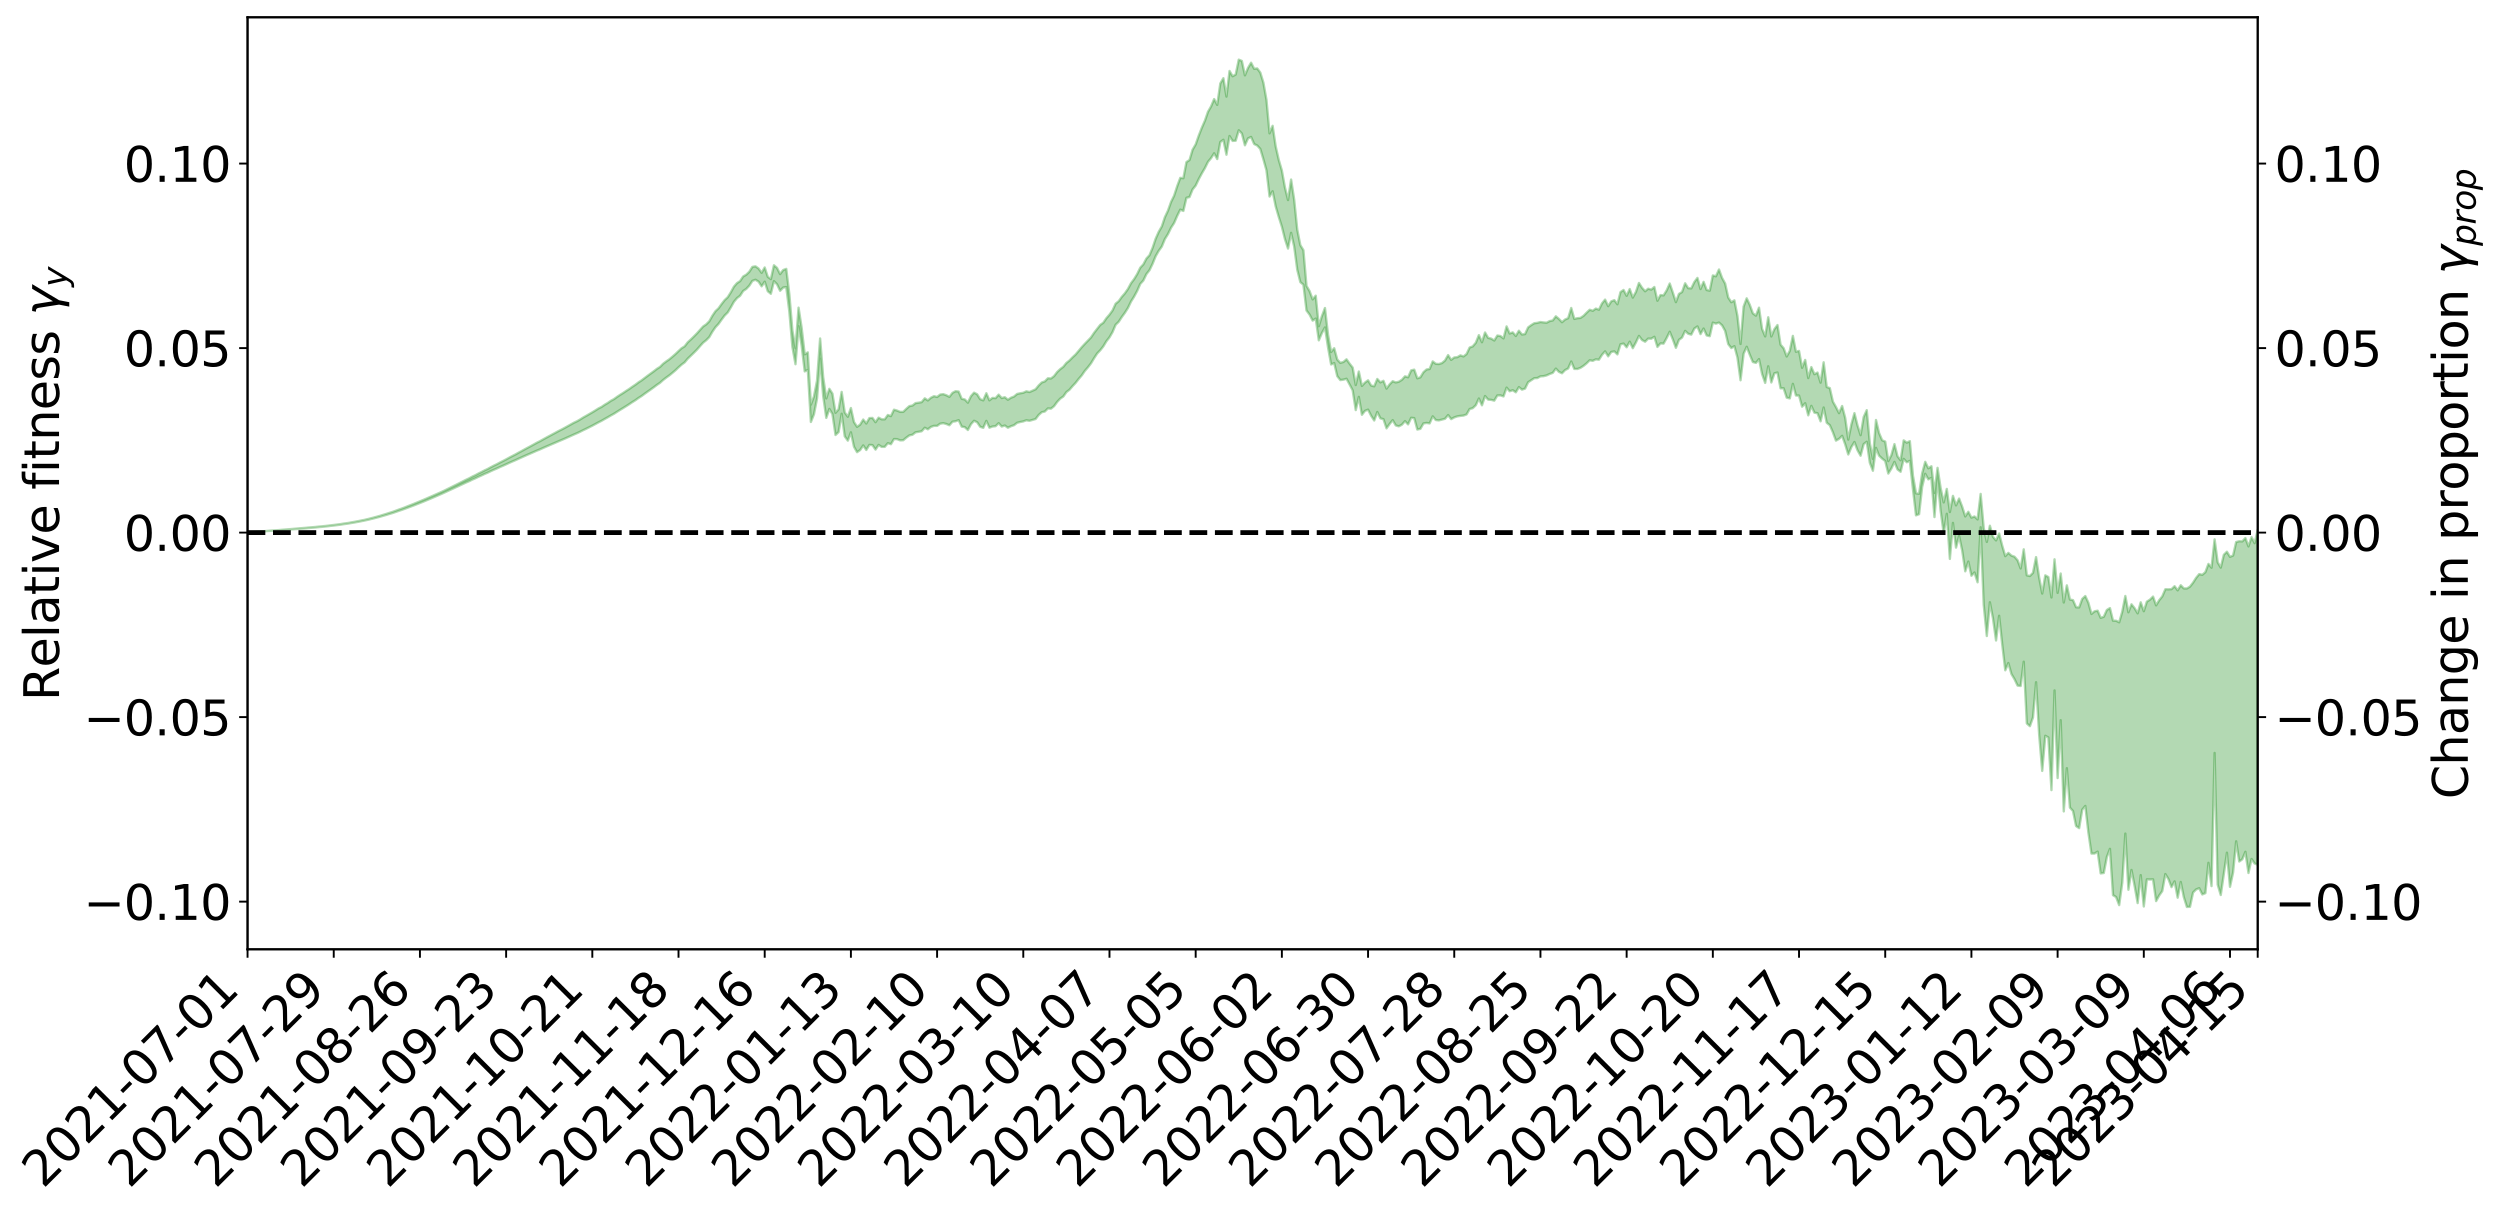 <?xml version="1.0" encoding="utf-8" standalone="no"?>
<!DOCTYPE svg PUBLIC "-//W3C//DTD SVG 1.1//EN"
  "http://www.w3.org/Graphics/SVG/1.1/DTD/svg11.dtd">
<svg xmlns:xlink="http://www.w3.org/1999/xlink" width="1040.965pt" height="505.355pt" viewBox="0 0 1040.965 505.355" xmlns="http://www.w3.org/2000/svg" version="1.1">
 <defs>
  <style type="text/css">*{stroke-linejoin: round; stroke-linecap: butt}</style>
 </defs>
 <g id="figure_1">
  <g id="patch_1">
   <path d="M 0 505.355 
L 1040.965 505.355 
L 1040.965 -0 
L 0 -0 
z
" style="fill: #ffffff"/>
  </g>
  <g id="axes_1">
   <g id="patch_2">
    <path d="M 103.075 395.28 
L 940.075 395.28 
L 940.075 7.2 
L 103.075 7.2 
z
" style="fill: #ffffff"/>
   </g>
   <g id="PolyCollection_1">
    <defs>
     <path id="mc9f53deeaa" d="M 103.075 -283.685 
L 103.075 -283.667 
L 104.357 -283.769 
L 105.638 -283.854 
L 106.92 -283.962 
L 108.202 -284.033 
L 109.484 -284.109 
L 110.765 -284.2 
L 112.047 -284.291 
L 113.329 -284.375 
L 114.611 -284.444 
L 115.893 -284.528 
L 117.174 -284.621 
L 118.456 -284.712 
L 119.738 -284.815 
L 121.02 -284.902 
L 122.301 -285.003 
L 123.583 -285.095 
L 124.865 -285.212 
L 126.147 -285.309 
L 127.429 -285.403 
L 128.71 -285.516 
L 129.992 -285.626 
L 131.274 -285.732 
L 132.556 -285.86 
L 133.837 -285.972 
L 135.119 -286.108 
L 136.401 -286.237 
L 137.683 -286.389 
L 138.965 -286.546 
L 140.246 -286.694 
L 141.528 -286.861 
L 142.81 -287.057 
L 144.092 -287.229 
L 145.373 -287.426 
L 146.655 -287.652 
L 147.937 -287.869 
L 149.219 -288.108 
L 150.501 -288.359 
L 151.782 -288.614 
L 153.064 -288.891 
L 154.346 -289.202 
L 155.628 -289.517 
L 156.909 -289.852 
L 158.191 -290.184 
L 159.473 -290.564 
L 160.755 -290.928 
L 162.037 -291.325 
L 163.318 -291.706 
L 164.6 -292.131 
L 165.882 -292.584 
L 167.164 -293.012 
L 168.445 -293.469 
L 169.727 -293.954 
L 171.009 -294.427 
L 172.291 -294.906 
L 173.573 -295.41 
L 174.854 -295.918 
L 176.136 -296.429 
L 177.418 -296.963 
L 178.7 -297.504 
L 179.981 -298.041 
L 181.263 -298.598 
L 182.545 -299.156 
L 183.827 -299.712 
L 185.109 -300.294 
L 186.39 -300.892 
L 187.672 -301.485 
L 188.954 -302.077 
L 190.236 -302.663 
L 191.517 -303.266 
L 192.799 -303.858 
L 194.081 -304.462 
L 195.363 -305.011 
L 196.645 -305.649 
L 197.926 -306.201 
L 199.208 -306.83 
L 200.49 -307.395 
L 201.772 -308.008 
L 203.053 -308.547 
L 204.335 -309.169 
L 205.617 -309.751 
L 206.899 -310.297 
L 208.181 -310.897 
L 209.462 -311.443 
L 210.744 -312.024 
L 212.026 -312.618 
L 213.308 -313.187 
L 214.589 -313.733 
L 215.871 -314.325 
L 217.153 -314.894 
L 218.435 -315.477 
L 219.716 -316.043 
L 220.998 -316.591 
L 222.28 -317.156 
L 223.562 -317.728 
L 224.844 -318.238 
L 226.125 -318.824 
L 227.407 -319.383 
L 228.689 -319.933 
L 229.971 -320.485 
L 231.252 -321.035 
L 232.534 -321.594 
L 233.816 -322.126 
L 235.098 -322.681 
L 236.38 -323.252 
L 237.661 -323.829 
L 238.943 -324.414 
L 240.225 -324.96 
L 241.507 -325.564 
L 242.788 -326.21 
L 244.07 -326.821 
L 245.352 -327.455 
L 246.634 -328.104 
L 247.916 -328.792 
L 249.197 -329.492 
L 250.479 -330.14 
L 251.761 -330.883 
L 253.043 -331.587 
L 254.324 -332.347 
L 255.606 -333.042 
L 256.888 -333.864 
L 258.17 -334.669 
L 259.452 -335.449 
L 260.733 -336.244 
L 262.015 -337.063 
L 263.297 -337.92 
L 264.579 -338.72 
L 265.86 -339.642 
L 267.142 -340.446 
L 268.424 -341.395 
L 269.706 -342.312 
L 270.988 -343.206 
L 272.269 -344.136 
L 273.551 -345.104 
L 274.833 -345.97 
L 276.115 -347.127 
L 277.396 -348.116 
L 278.678 -349.032 
L 279.96 -350.073 
L 281.242 -351.166 
L 282.524 -352.391 
L 283.805 -353.531 
L 285.087 -354.483 
L 286.369 -356.02 
L 287.651 -357.241 
L 288.932 -358.488 
L 290.214 -359.781 
L 291.496 -361.26 
L 292.778 -362.671 
L 294.06 -363.694 
L 295.341 -364.996 
L 296.623 -367.227 
L 297.905 -369.104 
L 299.187 -370.481 
L 300.468 -372.286 
L 301.75 -373.991 
L 303.032 -375.272 
L 304.314 -377.388 
L 305.596 -379.685 
L 306.877 -381.226 
L 308.159 -382.204 
L 309.441 -384.187 
L 310.723 -385.056 
L 312.004 -386.4 
L 313.286 -388.406 
L 314.568 -388.866 
L 315.85 -388.086 
L 317.132 -386.138 
L 318.413 -388.059 
L 319.695 -384.086 
L 320.977 -383.031 
L 322.259 -388.273 
L 323.54 -386.992 
L 324.822 -384.287 
L 326.104 -385.623 
L 327.386 -385.831 
L 328.667 -375.609 
L 329.949 -360.899 
L 331.231 -353.697 
L 332.513 -369.53 
L 333.795 -361.425 
L 335.076 -350.708 
L 336.358 -351.311 
L 337.64 -329.651 
L 338.922 -332.853 
L 340.203 -339.465 
L 341.485 -355.964 
L 342.767 -340.441 
L 344.049 -331.356 
L 345.331 -335.082 
L 346.612 -332.963 
L 347.894 -324.23 
L 349.176 -325.435 
L 350.458 -333.072 
L 351.739 -323.68 
L 353.021 -321.882 
L 354.303 -325.338 
L 355.585 -319.348 
L 356.867 -317.076 
L 358.148 -317.969 
L 359.43 -319.889 
L 360.712 -317.992 
L 361.994 -320.108 
L 363.275 -320.019 
L 364.557 -318.16 
L 365.839 -320.095 
L 367.121 -319.275 
L 368.403 -319.297 
L 369.684 -320.824 
L 370.966 -320.39 
L 372.248 -322.548 
L 373.53 -322.497 
L 374.811 -321.993 
L 376.093 -322.044 
L 377.375 -323.128 
L 378.657 -324.062 
L 379.939 -324.334 
L 381.22 -325.35 
L 382.502 -325.555 
L 383.784 -325.795 
L 385.066 -327.249 
L 386.347 -326.599 
L 387.629 -327.599 
L 388.911 -328.042 
L 390.193 -328.021 
L 391.475 -328.947 
L 392.756 -329.153 
L 394.038 -328.816 
L 395.32 -328.285 
L 396.602 -329.768 
L 397.883 -329.953 
L 399.165 -330.404 
L 400.447 -327.71 
L 401.729 -327.501 
L 403.011 -326.312 
L 404.292 -328.724 
L 405.574 -330.153 
L 406.856 -329.547 
L 408.138 -327.661 
L 409.419 -327.199 
L 410.701 -330.097 
L 411.983 -327.276 
L 413.265 -327.76 
L 414.547 -327.894 
L 415.828 -329.141 
L 417.11 -327.753 
L 418.392 -328.182 
L 419.674 -327.262 
L 420.955 -327.88 
L 422.237 -328.318 
L 423.519 -329.318 
L 424.801 -329.639 
L 426.082 -329.891 
L 427.364 -330.366 
L 428.646 -330.144 
L 429.928 -330.505 
L 431.21 -330.886 
L 432.491 -332.573 
L 433.773 -333.71 
L 435.055 -334.01 
L 436.337 -335.294 
L 437.618 -335.197 
L 438.9 -336.244 
L 440.182 -337.997 
L 441.464 -339.37 
L 442.746 -340.265 
L 444.027 -342.081 
L 445.309 -343.078 
L 446.591 -344.563 
L 447.873 -345.932 
L 449.154 -347.576 
L 450.436 -349.064 
L 451.718 -350.93 
L 453 -352.407 
L 454.282 -354.078 
L 455.563 -356.205 
L 456.845 -358.167 
L 458.127 -359.511 
L 459.409 -361.128 
L 460.69 -363.266 
L 461.972 -364.899 
L 463.254 -367.096 
L 464.536 -370.133 
L 465.818 -371.373 
L 467.099 -373.347 
L 468.381 -375.097 
L 469.663 -377.126 
L 470.945 -379.795 
L 472.226 -381.855 
L 473.508 -384.227 
L 474.79 -387.143 
L 476.072 -388.553 
L 477.354 -391.227 
L 478.635 -392.859 
L 479.917 -395.52 
L 481.199 -398.679 
L 482.481 -400.914 
L 483.762 -402.698 
L 485.044 -405.815 
L 486.326 -407.887 
L 487.608 -410.52 
L 488.89 -412.499 
L 490.171 -415.453 
L 491.453 -418.065 
L 492.735 -417.531 
L 494.017 -422.993 
L 495.298 -423.306 
L 496.58 -426.484 
L 497.862 -428.083 
L 499.144 -430.78 
L 500.426 -433.157 
L 501.707 -435.362 
L 502.989 -437.959 
L 504.271 -439.521 
L 505.553 -441.525 
L 506.834 -439.124 
L 508.116 -446.225 
L 509.398 -447.152 
L 510.68 -440.93 
L 511.962 -448.718 
L 513.243 -446.684 
L 514.525 -446.771 
L 515.807 -451.112 
L 517.089 -449.779 
L 518.37 -444.86 
L 519.652 -447.725 
L 520.934 -448.336 
L 522.216 -445.383 
L 523.498 -444.759 
L 524.779 -443.326 
L 526.061 -439.034 
L 527.343 -434.423 
L 528.625 -423.522 
L 529.906 -425.714 
L 531.188 -419.389 
L 532.47 -414.999 
L 533.752 -410.967 
L 535.033 -405.817 
L 536.315 -401.863 
L 537.597 -408.401 
L 538.879 -402.702 
L 540.161 -393.049 
L 541.442 -387.873 
L 542.724 -386.817 
L 544.006 -376.076 
L 545.288 -374.37 
L 546.569 -371.861 
L 547.851 -372.697 
L 549.133 -363.639 
L 550.415 -366.687 
L 551.697 -369.006 
L 552.978 -360.7 
L 554.26 -353.593 
L 555.542 -354.171 
L 556.824 -348.721 
L 558.105 -347.096 
L 559.387 -347.279 
L 560.669 -347.644 
L 561.951 -345.276 
L 563.233 -342.835 
L 564.514 -334.599 
L 565.796 -340.1 
L 567.078 -332.651 
L 568.36 -334.277 
L 569.641 -334.783 
L 570.923 -332.242 
L 572.205 -330.265 
L 573.487 -333.797 
L 574.769 -331.163 
L 576.05 -330.823 
L 577.332 -327.003 
L 578.614 -328.805 
L 579.896 -330.409 
L 581.177 -328.216 
L 582.459 -327.834 
L 583.741 -328.522 
L 585.023 -329.996 
L 586.305 -328.651 
L 587.586 -331.388 
L 588.868 -331.261 
L 590.15 -326.501 
L 591.432 -326.794 
L 592.713 -329.046 
L 593.995 -329.25 
L 595.277 -329.061 
L 596.559 -331.991 
L 597.841 -330.454 
L 599.122 -330.312 
L 600.404 -330.64 
L 601.686 -330.981 
L 602.968 -332.52 
L 604.249 -330.842 
L 605.531 -331.546 
L 606.813 -331.986 
L 608.095 -332.188 
L 609.377 -332.32 
L 610.658 -332.784 
L 611.94 -335.044 
L 613.222 -335.409 
L 614.504 -336.628 
L 615.785 -339.421 
L 617.067 -336.591 
L 618.349 -340.455 
L 619.631 -338.963 
L 620.913 -338.859 
L 622.194 -338.531 
L 623.476 -340.689 
L 624.758 -340.732 
L 626.04 -340.285 
L 627.321 -343.955 
L 628.603 -342.441 
L 629.885 -342.876 
L 631.167 -342.005 
L 632.449 -344.166 
L 633.73 -343.112 
L 635.012 -343.542 
L 636.294 -346.195 
L 637.576 -347.041 
L 638.857 -347.882 
L 640.139 -347.936 
L 641.421 -348.642 
L 642.703 -348.726 
L 643.984 -349.048 
L 645.266 -349.631 
L 646.548 -350.102 
L 647.83 -351.87 
L 649.112 -350.516 
L 650.393 -349.936 
L 651.675 -351.261 
L 652.957 -351.935 
L 654.239 -354.824 
L 655.52 -351.744 
L 656.802 -351.719 
L 658.084 -352.19 
L 659.366 -353.025 
L 660.648 -354.075 
L 661.929 -355.333 
L 663.211 -355.118 
L 664.493 -355.733 
L 665.775 -355.573 
L 667.056 -357.606 
L 668.338 -359.049 
L 669.62 -356.983 
L 670.902 -358.806 
L 672.184 -359.045 
L 673.465 -357.797 
L 674.747 -361.995 
L 676.029 -362.296 
L 677.311 -360.756 
L 678.592 -363.08 
L 679.874 -360.377 
L 681.156 -362.749 
L 682.438 -365.492 
L 683.72 -363.779 
L 685.001 -363.072 
L 686.283 -364.372 
L 687.565 -364.322 
L 688.847 -365.115 
L 690.128 -360.899 
L 691.41 -362.375 
L 692.692 -362.283 
L 693.974 -364.616 
L 695.256 -367.221 
L 696.537 -364.072 
L 697.819 -360.538 
L 699.101 -363.858 
L 700.383 -364.8 
L 701.664 -367.578 
L 702.946 -366.383 
L 704.228 -366.018 
L 705.51 -368.564 
L 706.792 -369.435 
L 708.073 -366.238 
L 709.355 -368.549 
L 710.637 -365.686 
L 711.919 -365.366 
L 713.2 -371.015 
L 714.482 -370.601 
L 715.764 -371.038 
L 717.046 -369.884 
L 718.328 -367.558 
L 719.609 -362.092 
L 720.891 -360.438 
L 722.173 -361.204 
L 723.455 -356.466 
L 724.736 -347.017 
L 726.018 -358.105 
L 727.3 -360.963 
L 728.582 -357.66 
L 729.864 -354.632 
L 731.145 -354.257 
L 732.427 -355.83 
L 733.709 -349.638 
L 734.991 -345.924 
L 736.272 -352.84 
L 737.554 -346.1 
L 738.836 -349.917 
L 740.118 -350.251 
L 741.399 -343.669 
L 742.681 -343.684 
L 743.963 -339.778 
L 745.245 -339.464 
L 746.527 -345.527 
L 747.808 -340.682 
L 749.09 -340.645 
L 750.372 -336.015 
L 751.654 -337.45 
L 752.935 -332.419 
L 754.217 -336.353 
L 755.499 -333.526 
L 756.781 -333.303 
L 758.063 -329.924 
L 759.344 -335.678 
L 760.626 -329.329 
L 761.908 -328.309 
L 763.19 -325.366 
L 764.471 -321.886 
L 765.753 -322.618 
L 767.035 -323.878 
L 768.317 -320.337 
L 769.599 -316.117 
L 770.88 -319.183 
L 772.162 -321.31 
L 773.444 -317.892 
L 774.726 -315.603 
L 776.007 -320.441 
L 777.289 -321.411 
L 778.571 -312.673 
L 779.853 -309.345 
L 781.135 -318.87 
L 782.416 -315.622 
L 783.698 -314.409 
L 784.98 -313.398 
L 786.262 -308.17 
L 787.543 -310.274 
L 788.825 -313.02 
L 790.107 -309.892 
L 791.389 -308.912 
L 792.671 -314.277 
L 793.952 -312.875 
L 795.234 -313.451 
L 796.516 -301.75 
L 797.798 -290.772 
L 799.079 -291.254 
L 800.361 -302.675 
L 801.643 -308.061 
L 802.925 -305.751 
L 804.207 -306.366 
L 805.488 -290.061 
L 806.77 -306.115 
L 808.052 -292.69 
L 809.334 -283.25 
L 810.615 -291.416 
L 811.897 -272.638 
L 813.179 -287.623 
L 814.461 -277.34 
L 815.743 -282.226 
L 817.024 -276.148 
L 818.306 -267.47 
L 819.588 -271.532 
L 820.87 -265.628 
L 822.151 -266.981 
L 823.433 -262.899 
L 824.715 -285.815 
L 825.997 -253.471 
L 827.279 -240.521 
L 828.56 -254.577 
L 829.842 -247.908 
L 831.124 -238.669 
L 832.406 -248.953 
L 833.687 -237.167 
L 834.969 -226.259 
L 836.251 -229.276 
L 837.533 -224.712 
L 838.815 -222.556 
L 840.096 -219.881 
L 841.378 -219.716 
L 842.66 -229.83 
L 843.942 -204.124 
L 845.223 -202.988 
L 846.505 -206.621 
L 847.787 -221.285 
L 849.069 -199.565 
L 850.35 -184.367 
L 851.632 -198.986 
L 852.914 -198.288 
L 854.196 -176.365 
L 855.478 -217.873 
L 856.759 -181.395 
L 858.041 -205.48 
L 859.323 -167.497 
L 860.605 -185.497 
L 861.886 -169.087 
L 863.168 -167.661 
L 864.45 -161.4 
L 865.732 -160.529 
L 867.014 -168.22 
L 868.295 -169.769 
L 869.577 -158.686 
L 870.859 -149.945 
L 872.141 -149.96 
L 873.422 -150.747 
L 874.704 -141.676 
L 875.986 -141.865 
L 877.268 -148.534 
L 878.55 -151.908 
L 879.831 -132.618 
L 881.113 -131.835 
L 882.395 -128.476 
L 883.677 -137.785 
L 884.958 -158.254 
L 886.24 -134.874 
L 887.522 -143.113 
L 888.804 -136.567 
L 890.086 -129.327 
L 891.367 -140.96 
L 892.649 -127.903 
L 893.931 -139.203 
L 895.213 -139.147 
L 896.494 -139.211 
L 897.776 -130.151 
L 899.058 -132.48 
L 900.34 -134.312 
L 901.622 -141.403 
L 902.903 -139.338 
L 904.185 -135.973 
L 905.467 -138.357 
L 906.749 -131.57 
L 908.03 -138.12 
L 909.312 -131.797 
L 910.594 -127.715 
L 911.876 -127.766 
L 913.158 -133.717 
L 914.439 -135.002 
L 915.721 -135.522 
L 917.003 -132.922 
L 918.285 -133.459 
L 919.566 -146.087 
L 920.848 -136.401 
L 922.13 -191.836 
L 923.412 -136.998 
L 924.694 -132.683 
L 925.975 -141.489 
L 927.257 -150.306 
L 928.539 -136.102 
L 929.821 -142.056 
L 931.102 -155.041 
L 932.384 -146.634 
L 933.666 -147.566 
L 934.948 -150.679 
L 936.23 -141.857 
L 937.511 -147.682 
L 938.793 -145.812 
L 940.075 -145.312 
L 940.075 -284.662 
L 940.075 -284.662 
L 938.793 -279.183 
L 937.511 -281.681 
L 936.23 -277.836 
L 934.948 -281.306 
L 933.666 -279.92 
L 932.384 -279.991 
L 931.102 -279.654 
L 929.821 -274.041 
L 928.539 -273.491 
L 927.257 -275.612 
L 925.975 -274.347 
L 924.694 -269.012 
L 923.412 -271.205 
L 922.13 -280.775 
L 920.848 -268.959 
L 919.566 -270.549 
L 918.285 -267.113 
L 917.003 -266.008 
L 915.721 -266.3 
L 914.439 -264.748 
L 913.158 -262.735 
L 911.876 -261.093 
L 910.594 -260.324 
L 909.312 -260.332 
L 908.03 -261.664 
L 906.749 -259.541 
L 905.467 -261.26 
L 904.185 -260.025 
L 902.903 -259.967 
L 901.622 -259.997 
L 900.34 -257.021 
L 899.058 -255.429 
L 897.776 -253.294 
L 896.494 -256.943 
L 895.213 -255.66 
L 893.931 -254.85 
L 892.649 -250.857 
L 891.367 -254.555 
L 890.086 -249.965 
L 888.804 -252.117 
L 887.522 -253.733 
L 886.24 -250.409 
L 884.958 -257.191 
L 883.677 -250.639 
L 882.395 -246.233 
L 881.113 -246.894 
L 879.831 -246.914 
L 878.55 -252.151 
L 877.268 -251.36 
L 875.986 -248.532 
L 874.704 -248.098 
L 873.422 -251.071 
L 872.141 -250.799 
L 870.859 -249.711 
L 869.577 -254.371 
L 868.295 -257.166 
L 867.014 -255.972 
L 865.732 -252.43 
L 864.45 -252.5 
L 863.168 -255.47 
L 861.886 -255.712 
L 860.605 -261.62 
L 859.323 -254.482 
L 858.041 -266.55 
L 856.759 -258.488 
L 855.478 -272.46 
L 854.196 -256.574 
L 852.914 -265.063 
L 851.632 -265.785 
L 850.35 -258.212 
L 849.069 -264.875 
L 847.787 -273.378 
L 846.505 -266.83 
L 845.223 -265.522 
L 843.942 -265.789 
L 842.66 -276.622 
L 841.378 -268.653 
L 840.096 -272.053 
L 838.815 -273.55 
L 837.533 -274.002 
L 836.251 -275.134 
L 834.969 -273.793 
L 833.687 -278.17 
L 832.406 -283.212 
L 831.124 -280.341 
L 829.842 -281.809 
L 828.56 -286.444 
L 827.279 -279.707 
L 825.997 -285.451 
L 824.715 -299.698 
L 823.433 -289.079 
L 822.151 -290.297 
L 820.87 -289.821 
L 819.588 -292.254 
L 818.306 -290.327 
L 817.024 -294.372 
L 815.743 -297.754 
L 814.461 -294.92 
L 813.179 -298.88 
L 811.897 -292.159 
L 810.615 -301.772 
L 809.334 -296.156 
L 808.052 -302.109 
L 806.77 -310.543 
L 805.488 -300.111 
L 804.207 -311.209 
L 802.925 -310.357 
L 801.643 -313.052 
L 800.361 -308.231 
L 799.079 -299.769 
L 797.798 -299.916 
L 796.516 -307.361 
L 795.234 -321.662 
L 793.952 -321.029 
L 792.671 -321.985 
L 791.389 -313.697 
L 790.107 -315.345 
L 788.825 -320.425 
L 787.543 -315.844 
L 786.262 -313.36 
L 784.98 -321.485 
L 783.698 -322.036 
L 782.416 -325.056 
L 781.135 -330.472 
L 779.853 -314.297 
L 778.571 -320.746 
L 777.289 -334.564 
L 776.007 -331.692 
L 774.726 -324.162 
L 773.444 -328.206 
L 772.162 -333.324 
L 770.88 -328.607 
L 769.599 -322.314 
L 768.317 -331.346 
L 767.035 -336.292 
L 765.753 -333.328 
L 764.471 -335.851 
L 763.19 -338.136 
L 761.908 -343.757 
L 760.626 -344.192 
L 759.344 -354.499 
L 758.063 -346.016 
L 756.781 -350.226 
L 755.499 -349.542 
L 754.217 -352.493 
L 752.935 -347.935 
L 751.654 -355.485 
L 750.372 -352.212 
L 749.09 -359.239 
L 747.808 -358.887 
L 746.527 -365.495 
L 745.245 -359.25 
L 743.963 -356.921 
L 742.681 -360.35 
L 741.399 -361.847 
L 740.118 -370.002 
L 738.836 -368.279 
L 737.554 -365.262 
L 736.272 -373.24 
L 734.991 -365.279 
L 733.709 -368.404 
L 732.427 -377.242 
L 731.145 -373.925 
L 729.864 -374.884 
L 728.582 -378.424 
L 727.3 -381.132 
L 726.018 -377.696 
L 724.736 -362.139 
L 723.455 -373.777 
L 722.173 -380.295 
L 720.891 -379.514 
L 719.609 -381.484 
L 718.328 -387.277 
L 717.046 -389.631 
L 715.764 -393.135 
L 714.482 -390.3 
L 713.2 -390.657 
L 711.919 -384.325 
L 710.637 -384.582 
L 709.355 -387.989 
L 708.073 -385.005 
L 706.792 -389.628 
L 705.51 -387.91 
L 704.228 -385.278 
L 702.946 -385.351 
L 701.664 -387.389 
L 700.383 -383.755 
L 699.101 -382.977 
L 697.819 -379.551 
L 696.537 -383.546 
L 695.256 -387.308 
L 693.974 -384.437 
L 692.692 -382.362 
L 691.41 -382.49 
L 690.128 -380.131 
L 688.847 -385.848 
L 687.565 -384.768 
L 686.283 -385.142 
L 685.001 -384.076 
L 683.72 -385.518 
L 682.438 -387.533 
L 681.156 -383.753 
L 679.874 -381.438 
L 678.592 -384.992 
L 677.311 -382.186 
L 676.029 -384.62 
L 674.747 -383.726 
L 673.465 -378.66 
L 672.184 -380.373 
L 670.902 -379.867 
L 669.62 -377.861 
L 668.338 -380.596 
L 667.056 -379.017 
L 665.775 -376.398 
L 664.493 -376.873 
L 663.211 -375.948 
L 661.929 -376.381 
L 660.648 -375.152 
L 659.366 -373.848 
L 658.084 -372.976 
L 656.802 -372.862 
L 655.52 -372.574 
L 654.239 -377.111 
L 652.957 -372.871 
L 651.675 -372.305 
L 650.393 -371.19 
L 649.112 -372.551 
L 647.83 -373.647 
L 646.548 -371.922 
L 645.266 -371.665 
L 643.984 -370.979 
L 642.703 -371.093 
L 641.421 -371.266 
L 640.139 -370.924 
L 638.857 -370.761 
L 637.576 -369.972 
L 636.294 -369.029 
L 635.012 -366.247 
L 633.73 -366.063 
L 632.449 -367.649 
L 631.167 -365.459 
L 629.885 -366.945 
L 628.603 -366.48 
L 627.321 -369.44 
L 626.04 -364.449 
L 624.758 -365.433 
L 623.476 -365.645 
L 622.194 -363.569 
L 620.913 -364.365 
L 619.631 -364.675 
L 618.349 -366.905 
L 617.067 -362.856 
L 615.785 -365.797 
L 614.504 -362.631 
L 613.222 -361.118 
L 611.94 -360.65 
L 610.658 -357.93 
L 609.377 -356.932 
L 608.095 -357.384 
L 606.813 -356.628 
L 605.531 -356.507 
L 604.249 -355.515 
L 602.968 -357.492 
L 601.686 -355.236 
L 600.404 -354.163 
L 599.122 -353.784 
L 597.841 -353.861 
L 596.559 -354.865 
L 595.277 -351.711 
L 593.995 -351.498 
L 592.713 -350.358 
L 591.432 -348.243 
L 590.15 -347.83 
L 588.868 -351.439 
L 587.586 -351.118 
L 586.305 -348.254 
L 585.023 -348.649 
L 583.741 -347.22 
L 582.459 -346.41 
L 581.177 -346.112 
L 579.896 -346.623 
L 578.614 -345.302 
L 577.332 -343.532 
L 576.05 -346.793 
L 574.769 -346.131 
L 573.487 -347.559 
L 572.205 -344.498 
L 570.923 -344.816 
L 569.641 -346.983 
L 568.36 -346.046 
L 567.078 -344.667 
L 565.796 -350.654 
L 564.514 -345.039 
L 563.233 -352.296 
L 561.951 -353.929 
L 560.669 -355.743 
L 559.387 -354.632 
L 558.105 -354.252 
L 556.824 -355.623 
L 555.542 -360.355 
L 554.26 -358.786 
L 552.978 -365.955 
L 551.697 -377.096 
L 550.415 -373.685 
L 549.133 -369.539 
L 547.851 -382.234 
L 546.569 -380.697 
L 545.288 -384.139 
L 544.006 -386.316 
L 542.724 -401.186 
L 541.442 -403.269 
L 540.161 -409.735 
L 538.879 -422.245 
L 537.597 -430.592 
L 536.315 -422.06 
L 535.033 -427.28 
L 533.752 -434.362 
L 532.47 -438.732 
L 531.188 -444.347 
L 529.906 -452.964 
L 528.625 -449.833 
L 527.343 -463.736 
L 526.061 -470.939 
L 524.779 -475.116 
L 523.498 -476.847 
L 522.216 -476.717 
L 520.934 -479.237 
L 519.652 -477.056 
L 518.37 -473.985 
L 517.089 -479.98 
L 515.807 -480.515 
L 514.525 -474.323 
L 513.243 -473.61 
L 511.962 -475.799 
L 510.68 -465.132 
L 509.398 -472.792 
L 508.116 -470.593 
L 506.834 -461.682 
L 505.553 -464.1 
L 504.271 -461.043 
L 502.989 -458.803 
L 501.707 -455.103 
L 500.426 -452.17 
L 499.144 -448.89 
L 497.862 -445.227 
L 496.58 -443.018 
L 495.298 -438.718 
L 494.017 -437.87 
L 492.735 -431.147 
L 491.453 -431.289 
L 490.171 -427.831 
L 488.89 -423.884 
L 487.608 -421.251 
L 486.326 -417.649 
L 485.044 -414.923 
L 483.762 -411.073 
L 482.481 -408.827 
L 481.199 -405.95 
L 479.917 -402.136 
L 478.635 -399.079 
L 477.354 -397.693 
L 476.072 -395.265 
L 474.79 -393.877 
L 473.508 -391.231 
L 472.226 -389.126 
L 470.945 -387.425 
L 469.663 -385.039 
L 468.381 -383.21 
L 467.099 -381.734 
L 465.818 -379.943 
L 464.536 -378.902 
L 463.254 -376.115 
L 461.972 -374.326 
L 460.69 -372.853 
L 459.409 -370.97 
L 458.127 -370.053 
L 456.845 -368.425 
L 455.563 -366.755 
L 454.282 -364.855 
L 453 -363.516 
L 451.718 -362.192 
L 450.436 -360.803 
L 449.154 -359.267 
L 447.873 -357.751 
L 446.591 -356.556 
L 445.309 -355.236 
L 444.027 -354.213 
L 442.746 -352.621 
L 441.464 -351.649 
L 440.182 -350.431 
L 438.9 -348.746 
L 437.618 -347.747 
L 436.337 -347.841 
L 435.055 -346.538 
L 433.773 -346.09 
L 432.491 -344.847 
L 431.21 -343.268 
L 429.928 -342.672 
L 428.646 -342.116 
L 427.364 -342.421 
L 426.082 -341.809 
L 424.801 -341.596 
L 423.519 -341.317 
L 422.237 -340.241 
L 420.955 -339.739 
L 419.674 -338.907 
L 418.392 -339.957 
L 417.11 -339.614 
L 415.828 -341.026 
L 414.547 -339.564 
L 413.265 -339.675 
L 411.983 -338.659 
L 410.701 -341.619 
L 409.419 -338.646 
L 408.138 -339.129 
L 406.856 -341.193 
L 405.574 -341.843 
L 404.292 -340.379 
L 403.011 -337.685 
L 401.729 -339.021 
L 400.447 -339.281 
L 399.165 -342.305 
L 397.883 -342.459 
L 396.602 -341.77 
L 395.32 -340.118 
L 394.038 -340.777 
L 392.756 -341.225 
L 391.475 -341.054 
L 390.193 -340.059 
L 388.911 -340.385 
L 387.629 -339.743 
L 386.347 -338.612 
L 385.066 -339.489 
L 383.784 -337.908 
L 382.502 -337.677 
L 381.22 -337.509 
L 379.939 -336.487 
L 378.657 -336.26 
L 377.375 -335.117 
L 376.093 -333.866 
L 374.811 -333.852 
L 373.53 -334.39 
L 372.248 -334.766 
L 370.966 -332.088 
L 369.684 -332.555 
L 368.403 -330.759 
L 367.121 -330.759 
L 365.839 -331.442 
L 364.557 -329.564 
L 363.275 -331.333 
L 361.994 -331.265 
L 360.712 -329.006 
L 359.43 -330.661 
L 358.148 -328.537 
L 356.867 -327.63 
L 355.585 -329.622 
L 354.303 -335.458 
L 353.021 -331.82 
L 351.739 -333.605 
L 350.458 -342.171 
L 349.176 -334.904 
L 347.894 -333.473 
L 346.612 -341.448 
L 345.331 -343.456 
L 344.049 -339.462 
L 342.767 -348.249 
L 341.485 -364.413 
L 340.203 -346.885 
L 338.922 -340.226 
L 337.64 -336.863 
L 336.358 -358.632 
L 335.076 -357.825 
L 333.795 -368.842 
L 332.513 -377.246 
L 331.231 -360.352 
L 329.949 -367.696 
L 328.667 -382.894 
L 327.386 -393.398 
L 326.104 -392.903 
L 324.822 -391.228 
L 323.54 -393.797 
L 322.259 -394.897 
L 320.977 -389.155 
L 319.695 -390.075 
L 318.413 -393.985 
L 317.132 -391.76 
L 315.85 -393.542 
L 314.568 -394.458 
L 313.286 -394.22 
L 312.004 -392.196 
L 310.723 -390.963 
L 309.441 -390.223 
L 308.159 -388.298 
L 306.877 -387.463 
L 305.596 -385.994 
L 304.314 -383.651 
L 303.032 -381.612 
L 301.75 -380.4 
L 300.468 -378.762 
L 299.187 -376.975 
L 297.905 -375.758 
L 296.623 -373.864 
L 295.341 -371.576 
L 294.06 -370.289 
L 292.778 -369.401 
L 291.496 -367.984 
L 290.214 -366.555 
L 288.932 -365.247 
L 287.651 -363.998 
L 286.369 -362.819 
L 285.087 -361.16 
L 283.805 -360.343 
L 282.524 -359.163 
L 281.242 -357.924 
L 279.96 -356.8 
L 278.678 -355.733 
L 277.396 -354.846 
L 276.115 -353.876 
L 274.833 -352.582 
L 273.551 -351.785 
L 272.269 -350.781 
L 270.988 -349.85 
L 269.706 -348.909 
L 268.424 -347.944 
L 267.142 -346.964 
L 265.86 -346.144 
L 264.579 -345.168 
L 263.297 -344.314 
L 262.015 -343.398 
L 260.733 -342.576 
L 259.452 -341.712 
L 258.17 -340.918 
L 256.888 -340.063 
L 255.606 -339.138 
L 254.324 -338.439 
L 253.043 -337.557 
L 251.761 -336.799 
L 250.479 -335.917 
L 249.197 -335.277 
L 247.916 -334.457 
L 246.634 -333.676 
L 245.352 -332.933 
L 244.07 -332.188 
L 242.788 -331.477 
L 241.507 -330.659 
L 240.225 -329.924 
L 238.943 -329.323 
L 237.661 -328.605 
L 236.38 -327.889 
L 235.098 -327.176 
L 233.816 -326.491 
L 232.534 -325.854 
L 231.252 -325.151 
L 229.971 -324.464 
L 228.689 -323.774 
L 227.407 -323.088 
L 226.125 -322.383 
L 224.844 -321.65 
L 223.562 -321.024 
L 222.28 -320.304 
L 220.998 -319.599 
L 219.716 -318.924 
L 218.435 -318.228 
L 217.153 -317.518 
L 215.871 -316.831 
L 214.589 -316.109 
L 213.308 -315.454 
L 212.026 -314.786 
L 210.744 -314.078 
L 209.462 -313.397 
L 208.181 -312.761 
L 206.899 -312.069 
L 205.617 -311.45 
L 204.335 -310.786 
L 203.053 -310.076 
L 201.772 -309.474 
L 200.49 -308.796 
L 199.208 -308.178 
L 197.926 -307.485 
L 196.645 -306.884 
L 195.363 -306.185 
L 194.081 -305.592 
L 192.799 -304.935 
L 191.517 -304.295 
L 190.236 -303.643 
L 188.954 -303.015 
L 187.672 -302.38 
L 186.39 -301.742 
L 185.109 -301.1 
L 183.827 -300.504 
L 182.545 -299.94 
L 181.263 -299.373 
L 179.981 -298.801 
L 178.7 -298.25 
L 177.418 -297.688 
L 176.136 -297.131 
L 174.854 -296.601 
L 173.573 -296.071 
L 172.291 -295.542 
L 171.009 -295.039 
L 169.727 -294.544 
L 168.445 -294.023 
L 167.164 -293.545 
L 165.882 -293.096 
L 164.6 -292.611 
L 163.318 -292.16 
L 162.037 -291.761 
L 160.755 -291.342 
L 159.473 -290.959 
L 158.191 -290.55 
L 156.909 -290.201 
L 155.628 -289.845 
L 154.346 -289.512 
L 153.064 -289.184 
L 151.782 -288.89 
L 150.501 -288.631 
L 149.219 -288.369 
L 147.937 -288.12 
L 146.655 -287.897 
L 145.373 -287.658 
L 144.092 -287.456 
L 142.81 -287.284 
L 141.528 -287.079 
L 140.246 -286.908 
L 138.965 -286.761 
L 137.683 -286.598 
L 136.401 -286.439 
L 135.119 -286.31 
L 133.837 -286.168 
L 132.556 -286.058 
L 131.274 -285.924 
L 129.992 -285.817 
L 128.71 -285.703 
L 127.429 -285.583 
L 126.147 -285.486 
L 124.865 -285.384 
L 123.583 -285.253 
L 122.301 -285.152 
L 121.02 -285.038 
L 119.738 -284.946 
L 118.456 -284.827 
L 117.174 -284.722 
L 115.893 -284.612 
L 114.611 -284.522 
L 113.329 -284.444 
L 112.047 -284.347 
L 110.765 -284.238 
L 109.484 -284.133 
L 108.202 -284.048 
L 106.92 -283.973 
L 105.638 -283.87 
L 104.357 -283.787 
L 103.075 -283.685 
z
" style="stroke: #008000; stroke-opacity: 0.3"/>
    </defs>
    <g clip-path="url(#pb4428c7bae)">
     <use xlink:href="#mc9f53deeaa" x="0" y="505.355" style="fill: #008000; fill-opacity: 0.3; stroke: #008000; stroke-opacity: 0.3"/>
    </g>
   </g>
   <g id="matplotlib.axis_1">
    <g id="xtick_1">
     <g id="line2d_1">
      <defs>
       <path id="m2dce581a81" d="M 0 0 
L 0 3.5 
" style="stroke: #000000; stroke-width: 0.8"/>
      </defs>
      <g>
       <use xlink:href="#m2dce581a81" x="103.075" y="395.28" style="stroke: #000000; stroke-width: 0.8"/>
      </g>
     </g>
     <g id="text_1">
      <!-- 2021-07-01 -->
      <g transform="translate(17.946 495.214) rotate(-45) scale(0.2 -0.2)">
       <defs>
        <path id="DejaVuSans-32" d="M 1228 531 
L 3431 531 
L 3431 0 
L 469 0 
L 469 531 
Q 828 903 1448 1529 
Q 2069 2156 2228 2338 
Q 2531 2678 2651 2914 
Q 2772 3150 2772 3378 
Q 2772 3750 2511 3984 
Q 2250 4219 1831 4219 
Q 1534 4219 1204 4116 
Q 875 4013 500 3803 
L 500 4441 
Q 881 4594 1212 4672 
Q 1544 4750 1819 4750 
Q 2544 4750 2975 4387 
Q 3406 4025 3406 3419 
Q 3406 3131 3298 2873 
Q 3191 2616 2906 2266 
Q 2828 2175 2409 1742 
Q 1991 1309 1228 531 
z
" transform="scale(0.016)"/>
        <path id="DejaVuSans-30" d="M 2034 4250 
Q 1547 4250 1301 3770 
Q 1056 3291 1056 2328 
Q 1056 1369 1301 889 
Q 1547 409 2034 409 
Q 2525 409 2770 889 
Q 3016 1369 3016 2328 
Q 3016 3291 2770 3770 
Q 2525 4250 2034 4250 
z
M 2034 4750 
Q 2819 4750 3233 4129 
Q 3647 3509 3647 2328 
Q 3647 1150 3233 529 
Q 2819 -91 2034 -91 
Q 1250 -91 836 529 
Q 422 1150 422 2328 
Q 422 3509 836 4129 
Q 1250 4750 2034 4750 
z
" transform="scale(0.016)"/>
        <path id="DejaVuSans-31" d="M 794 531 
L 1825 531 
L 1825 4091 
L 703 3866 
L 703 4441 
L 1819 4666 
L 2450 4666 
L 2450 531 
L 3481 531 
L 3481 0 
L 794 0 
L 794 531 
z
" transform="scale(0.016)"/>
        <path id="DejaVuSans-2d" d="M 313 2009 
L 1997 2009 
L 1997 1497 
L 313 1497 
L 313 2009 
z
" transform="scale(0.016)"/>
        <path id="DejaVuSans-37" d="M 525 4666 
L 3525 4666 
L 3525 4397 
L 1831 0 
L 1172 0 
L 2766 4134 
L 525 4134 
L 525 4666 
z
" transform="scale(0.016)"/>
       </defs>
       <use xlink:href="#DejaVuSans-32"/>
       <use xlink:href="#DejaVuSans-30" x="63.623"/>
       <use xlink:href="#DejaVuSans-32" x="127.246"/>
       <use xlink:href="#DejaVuSans-31" x="190.869"/>
       <use xlink:href="#DejaVuSans-2d" x="254.492"/>
       <use xlink:href="#DejaVuSans-30" x="290.576"/>
       <use xlink:href="#DejaVuSans-37" x="354.199"/>
       <use xlink:href="#DejaVuSans-2d" x="417.822"/>
       <use xlink:href="#DejaVuSans-30" x="453.906"/>
       <use xlink:href="#DejaVuSans-31" x="517.529"/>
      </g>
     </g>
    </g>
    <g id="xtick_2">
     <g id="line2d_2">
      <g>
       <use xlink:href="#m2dce581a81" x="138.965" y="395.28" style="stroke: #000000; stroke-width: 0.8"/>
      </g>
     </g>
     <g id="text_2">
      <!-- 2021-07-29 -->
      <g transform="translate(53.836 495.214) rotate(-45) scale(0.2 -0.2)">
       <defs>
        <path id="DejaVuSans-39" d="M 703 97 
L 703 672 
Q 941 559 1184 500 
Q 1428 441 1663 441 
Q 2288 441 2617 861 
Q 2947 1281 2994 2138 
Q 2813 1869 2534 1725 
Q 2256 1581 1919 1581 
Q 1219 1581 811 2004 
Q 403 2428 403 3163 
Q 403 3881 828 4315 
Q 1253 4750 1959 4750 
Q 2769 4750 3195 4129 
Q 3622 3509 3622 2328 
Q 3622 1225 3098 567 
Q 2575 -91 1691 -91 
Q 1453 -91 1209 -44 
Q 966 3 703 97 
z
M 1959 2075 
Q 2384 2075 2632 2365 
Q 2881 2656 2881 3163 
Q 2881 3666 2632 3958 
Q 2384 4250 1959 4250 
Q 1534 4250 1286 3958 
Q 1038 3666 1038 3163 
Q 1038 2656 1286 2365 
Q 1534 2075 1959 2075 
z
" transform="scale(0.016)"/>
       </defs>
       <use xlink:href="#DejaVuSans-32"/>
       <use xlink:href="#DejaVuSans-30" x="63.623"/>
       <use xlink:href="#DejaVuSans-32" x="127.246"/>
       <use xlink:href="#DejaVuSans-31" x="190.869"/>
       <use xlink:href="#DejaVuSans-2d" x="254.492"/>
       <use xlink:href="#DejaVuSans-30" x="290.576"/>
       <use xlink:href="#DejaVuSans-37" x="354.199"/>
       <use xlink:href="#DejaVuSans-2d" x="417.822"/>
       <use xlink:href="#DejaVuSans-32" x="453.906"/>
       <use xlink:href="#DejaVuSans-39" x="517.529"/>
      </g>
     </g>
    </g>
    <g id="xtick_3">
     <g id="line2d_3">
      <g>
       <use xlink:href="#m2dce581a81" x="174.854" y="395.28" style="stroke: #000000; stroke-width: 0.8"/>
      </g>
     </g>
     <g id="text_3">
      <!-- 2021-08-26 -->
      <g transform="translate(89.725 495.214) rotate(-45) scale(0.2 -0.2)">
       <defs>
        <path id="DejaVuSans-38" d="M 2034 2216 
Q 1584 2216 1326 1975 
Q 1069 1734 1069 1313 
Q 1069 891 1326 650 
Q 1584 409 2034 409 
Q 2484 409 2743 651 
Q 3003 894 3003 1313 
Q 3003 1734 2745 1975 
Q 2488 2216 2034 2216 
z
M 1403 2484 
Q 997 2584 770 2862 
Q 544 3141 544 3541 
Q 544 4100 942 4425 
Q 1341 4750 2034 4750 
Q 2731 4750 3128 4425 
Q 3525 4100 3525 3541 
Q 3525 3141 3298 2862 
Q 3072 2584 2669 2484 
Q 3125 2378 3379 2068 
Q 3634 1759 3634 1313 
Q 3634 634 3220 271 
Q 2806 -91 2034 -91 
Q 1263 -91 848 271 
Q 434 634 434 1313 
Q 434 1759 690 2068 
Q 947 2378 1403 2484 
z
M 1172 3481 
Q 1172 3119 1398 2916 
Q 1625 2713 2034 2713 
Q 2441 2713 2670 2916 
Q 2900 3119 2900 3481 
Q 2900 3844 2670 4047 
Q 2441 4250 2034 4250 
Q 1625 4250 1398 4047 
Q 1172 3844 1172 3481 
z
" transform="scale(0.016)"/>
        <path id="DejaVuSans-36" d="M 2113 2584 
Q 1688 2584 1439 2293 
Q 1191 2003 1191 1497 
Q 1191 994 1439 701 
Q 1688 409 2113 409 
Q 2538 409 2786 701 
Q 3034 994 3034 1497 
Q 3034 2003 2786 2293 
Q 2538 2584 2113 2584 
z
M 3366 4563 
L 3366 3988 
Q 3128 4100 2886 4159 
Q 2644 4219 2406 4219 
Q 1781 4219 1451 3797 
Q 1122 3375 1075 2522 
Q 1259 2794 1537 2939 
Q 1816 3084 2150 3084 
Q 2853 3084 3261 2657 
Q 3669 2231 3669 1497 
Q 3669 778 3244 343 
Q 2819 -91 2113 -91 
Q 1303 -91 875 529 
Q 447 1150 447 2328 
Q 447 3434 972 4092 
Q 1497 4750 2381 4750 
Q 2619 4750 2861 4703 
Q 3103 4656 3366 4563 
z
" transform="scale(0.016)"/>
       </defs>
       <use xlink:href="#DejaVuSans-32"/>
       <use xlink:href="#DejaVuSans-30" x="63.623"/>
       <use xlink:href="#DejaVuSans-32" x="127.246"/>
       <use xlink:href="#DejaVuSans-31" x="190.869"/>
       <use xlink:href="#DejaVuSans-2d" x="254.492"/>
       <use xlink:href="#DejaVuSans-30" x="290.576"/>
       <use xlink:href="#DejaVuSans-38" x="354.199"/>
       <use xlink:href="#DejaVuSans-2d" x="417.822"/>
       <use xlink:href="#DejaVuSans-32" x="453.906"/>
       <use xlink:href="#DejaVuSans-36" x="517.529"/>
      </g>
     </g>
    </g>
    <g id="xtick_4">
     <g id="line2d_4">
      <g>
       <use xlink:href="#m2dce581a81" x="210.744" y="395.28" style="stroke: #000000; stroke-width: 0.8"/>
      </g>
     </g>
     <g id="text_4">
      <!-- 2021-09-23 -->
      <g transform="translate(125.615 495.214) rotate(-45) scale(0.2 -0.2)">
       <defs>
        <path id="DejaVuSans-33" d="M 2597 2516 
Q 3050 2419 3304 2112 
Q 3559 1806 3559 1356 
Q 3559 666 3084 287 
Q 2609 -91 1734 -91 
Q 1441 -91 1130 -33 
Q 819 25 488 141 
L 488 750 
Q 750 597 1062 519 
Q 1375 441 1716 441 
Q 2309 441 2620 675 
Q 2931 909 2931 1356 
Q 2931 1769 2642 2001 
Q 2353 2234 1838 2234 
L 1294 2234 
L 1294 2753 
L 1863 2753 
Q 2328 2753 2575 2939 
Q 2822 3125 2822 3475 
Q 2822 3834 2567 4026 
Q 2313 4219 1838 4219 
Q 1578 4219 1281 4162 
Q 984 4106 628 3988 
L 628 4550 
Q 988 4650 1302 4700 
Q 1616 4750 1894 4750 
Q 2613 4750 3031 4423 
Q 3450 4097 3450 3541 
Q 3450 3153 3228 2886 
Q 3006 2619 2597 2516 
z
" transform="scale(0.016)"/>
       </defs>
       <use xlink:href="#DejaVuSans-32"/>
       <use xlink:href="#DejaVuSans-30" x="63.623"/>
       <use xlink:href="#DejaVuSans-32" x="127.246"/>
       <use xlink:href="#DejaVuSans-31" x="190.869"/>
       <use xlink:href="#DejaVuSans-2d" x="254.492"/>
       <use xlink:href="#DejaVuSans-30" x="290.576"/>
       <use xlink:href="#DejaVuSans-39" x="354.199"/>
       <use xlink:href="#DejaVuSans-2d" x="417.822"/>
       <use xlink:href="#DejaVuSans-32" x="453.906"/>
       <use xlink:href="#DejaVuSans-33" x="517.529"/>
      </g>
     </g>
    </g>
    <g id="xtick_5">
     <g id="line2d_5">
      <g>
       <use xlink:href="#m2dce581a81" x="246.634" y="395.28" style="stroke: #000000; stroke-width: 0.8"/>
      </g>
     </g>
     <g id="text_5">
      <!-- 2021-10-21 -->
      <g transform="translate(161.505 495.214) rotate(-45) scale(0.2 -0.2)">
       <use xlink:href="#DejaVuSans-32"/>
       <use xlink:href="#DejaVuSans-30" x="63.623"/>
       <use xlink:href="#DejaVuSans-32" x="127.246"/>
       <use xlink:href="#DejaVuSans-31" x="190.869"/>
       <use xlink:href="#DejaVuSans-2d" x="254.492"/>
       <use xlink:href="#DejaVuSans-31" x="290.576"/>
       <use xlink:href="#DejaVuSans-30" x="354.199"/>
       <use xlink:href="#DejaVuSans-2d" x="417.822"/>
       <use xlink:href="#DejaVuSans-32" x="453.906"/>
       <use xlink:href="#DejaVuSans-31" x="517.529"/>
      </g>
     </g>
    </g>
    <g id="xtick_6">
     <g id="line2d_6">
      <g>
       <use xlink:href="#m2dce581a81" x="282.524" y="395.28" style="stroke: #000000; stroke-width: 0.8"/>
      </g>
     </g>
     <g id="text_6">
      <!-- 2021-11-18 -->
      <g transform="translate(197.395 495.214) rotate(-45) scale(0.2 -0.2)">
       <use xlink:href="#DejaVuSans-32"/>
       <use xlink:href="#DejaVuSans-30" x="63.623"/>
       <use xlink:href="#DejaVuSans-32" x="127.246"/>
       <use xlink:href="#DejaVuSans-31" x="190.869"/>
       <use xlink:href="#DejaVuSans-2d" x="254.492"/>
       <use xlink:href="#DejaVuSans-31" x="290.576"/>
       <use xlink:href="#DejaVuSans-31" x="354.199"/>
       <use xlink:href="#DejaVuSans-2d" x="417.822"/>
       <use xlink:href="#DejaVuSans-31" x="453.906"/>
       <use xlink:href="#DejaVuSans-38" x="517.529"/>
      </g>
     </g>
    </g>
    <g id="xtick_7">
     <g id="line2d_7">
      <g>
       <use xlink:href="#m2dce581a81" x="318.413" y="395.28" style="stroke: #000000; stroke-width: 0.8"/>
      </g>
     </g>
     <g id="text_7">
      <!-- 2021-12-16 -->
      <g transform="translate(233.284 495.214) rotate(-45) scale(0.2 -0.2)">
       <use xlink:href="#DejaVuSans-32"/>
       <use xlink:href="#DejaVuSans-30" x="63.623"/>
       <use xlink:href="#DejaVuSans-32" x="127.246"/>
       <use xlink:href="#DejaVuSans-31" x="190.869"/>
       <use xlink:href="#DejaVuSans-2d" x="254.492"/>
       <use xlink:href="#DejaVuSans-31" x="290.576"/>
       <use xlink:href="#DejaVuSans-32" x="354.199"/>
       <use xlink:href="#DejaVuSans-2d" x="417.822"/>
       <use xlink:href="#DejaVuSans-31" x="453.906"/>
       <use xlink:href="#DejaVuSans-36" x="517.529"/>
      </g>
     </g>
    </g>
    <g id="xtick_8">
     <g id="line2d_8">
      <g>
       <use xlink:href="#m2dce581a81" x="354.303" y="395.28" style="stroke: #000000; stroke-width: 0.8"/>
      </g>
     </g>
     <g id="text_8">
      <!-- 2022-01-13 -->
      <g transform="translate(269.174 495.214) rotate(-45) scale(0.2 -0.2)">
       <use xlink:href="#DejaVuSans-32"/>
       <use xlink:href="#DejaVuSans-30" x="63.623"/>
       <use xlink:href="#DejaVuSans-32" x="127.246"/>
       <use xlink:href="#DejaVuSans-32" x="190.869"/>
       <use xlink:href="#DejaVuSans-2d" x="254.492"/>
       <use xlink:href="#DejaVuSans-30" x="290.576"/>
       <use xlink:href="#DejaVuSans-31" x="354.199"/>
       <use xlink:href="#DejaVuSans-2d" x="417.822"/>
       <use xlink:href="#DejaVuSans-31" x="453.906"/>
       <use xlink:href="#DejaVuSans-33" x="517.529"/>
      </g>
     </g>
    </g>
    <g id="xtick_9">
     <g id="line2d_9">
      <g>
       <use xlink:href="#m2dce581a81" x="390.193" y="395.28" style="stroke: #000000; stroke-width: 0.8"/>
      </g>
     </g>
     <g id="text_9">
      <!-- 2022-02-10 -->
      <g transform="translate(305.064 495.214) rotate(-45) scale(0.2 -0.2)">
       <use xlink:href="#DejaVuSans-32"/>
       <use xlink:href="#DejaVuSans-30" x="63.623"/>
       <use xlink:href="#DejaVuSans-32" x="127.246"/>
       <use xlink:href="#DejaVuSans-32" x="190.869"/>
       <use xlink:href="#DejaVuSans-2d" x="254.492"/>
       <use xlink:href="#DejaVuSans-30" x="290.576"/>
       <use xlink:href="#DejaVuSans-32" x="354.199"/>
       <use xlink:href="#DejaVuSans-2d" x="417.822"/>
       <use xlink:href="#DejaVuSans-31" x="453.906"/>
       <use xlink:href="#DejaVuSans-30" x="517.529"/>
      </g>
     </g>
    </g>
    <g id="xtick_10">
     <g id="line2d_10">
      <g>
       <use xlink:href="#m2dce581a81" x="426.082" y="395.28" style="stroke: #000000; stroke-width: 0.8"/>
      </g>
     </g>
     <g id="text_10">
      <!-- 2022-03-10 -->
      <g transform="translate(340.953 495.214) rotate(-45) scale(0.2 -0.2)">
       <use xlink:href="#DejaVuSans-32"/>
       <use xlink:href="#DejaVuSans-30" x="63.623"/>
       <use xlink:href="#DejaVuSans-32" x="127.246"/>
       <use xlink:href="#DejaVuSans-32" x="190.869"/>
       <use xlink:href="#DejaVuSans-2d" x="254.492"/>
       <use xlink:href="#DejaVuSans-30" x="290.576"/>
       <use xlink:href="#DejaVuSans-33" x="354.199"/>
       <use xlink:href="#DejaVuSans-2d" x="417.822"/>
       <use xlink:href="#DejaVuSans-31" x="453.906"/>
       <use xlink:href="#DejaVuSans-30" x="517.529"/>
      </g>
     </g>
    </g>
    <g id="xtick_11">
     <g id="line2d_11">
      <g>
       <use xlink:href="#m2dce581a81" x="461.972" y="395.28" style="stroke: #000000; stroke-width: 0.8"/>
      </g>
     </g>
     <g id="text_11">
      <!-- 2022-04-07 -->
      <g transform="translate(376.843 495.214) rotate(-45) scale(0.2 -0.2)">
       <defs>
        <path id="DejaVuSans-34" d="M 2419 4116 
L 825 1625 
L 2419 1625 
L 2419 4116 
z
M 2253 4666 
L 3047 4666 
L 3047 1625 
L 3713 1625 
L 3713 1100 
L 3047 1100 
L 3047 0 
L 2419 0 
L 2419 1100 
L 313 1100 
L 313 1709 
L 2253 4666 
z
" transform="scale(0.016)"/>
       </defs>
       <use xlink:href="#DejaVuSans-32"/>
       <use xlink:href="#DejaVuSans-30" x="63.623"/>
       <use xlink:href="#DejaVuSans-32" x="127.246"/>
       <use xlink:href="#DejaVuSans-32" x="190.869"/>
       <use xlink:href="#DejaVuSans-2d" x="254.492"/>
       <use xlink:href="#DejaVuSans-30" x="290.576"/>
       <use xlink:href="#DejaVuSans-34" x="354.199"/>
       <use xlink:href="#DejaVuSans-2d" x="417.822"/>
       <use xlink:href="#DejaVuSans-30" x="453.906"/>
       <use xlink:href="#DejaVuSans-37" x="517.529"/>
      </g>
     </g>
    </g>
    <g id="xtick_12">
     <g id="line2d_12">
      <g>
       <use xlink:href="#m2dce581a81" x="497.862" y="395.28" style="stroke: #000000; stroke-width: 0.8"/>
      </g>
     </g>
     <g id="text_12">
      <!-- 2022-05-05 -->
      <g transform="translate(412.733 495.214) rotate(-45) scale(0.2 -0.2)">
       <defs>
        <path id="DejaVuSans-35" d="M 691 4666 
L 3169 4666 
L 3169 4134 
L 1269 4134 
L 1269 2991 
Q 1406 3038 1543 3061 
Q 1681 3084 1819 3084 
Q 2600 3084 3056 2656 
Q 3513 2228 3513 1497 
Q 3513 744 3044 326 
Q 2575 -91 1722 -91 
Q 1428 -91 1123 -41 
Q 819 9 494 109 
L 494 744 
Q 775 591 1075 516 
Q 1375 441 1709 441 
Q 2250 441 2565 725 
Q 2881 1009 2881 1497 
Q 2881 1984 2565 2268 
Q 2250 2553 1709 2553 
Q 1456 2553 1204 2497 
Q 953 2441 691 2322 
L 691 4666 
z
" transform="scale(0.016)"/>
       </defs>
       <use xlink:href="#DejaVuSans-32"/>
       <use xlink:href="#DejaVuSans-30" x="63.623"/>
       <use xlink:href="#DejaVuSans-32" x="127.246"/>
       <use xlink:href="#DejaVuSans-32" x="190.869"/>
       <use xlink:href="#DejaVuSans-2d" x="254.492"/>
       <use xlink:href="#DejaVuSans-30" x="290.576"/>
       <use xlink:href="#DejaVuSans-35" x="354.199"/>
       <use xlink:href="#DejaVuSans-2d" x="417.822"/>
       <use xlink:href="#DejaVuSans-30" x="453.906"/>
       <use xlink:href="#DejaVuSans-35" x="517.529"/>
      </g>
     </g>
    </g>
    <g id="xtick_13">
     <g id="line2d_13">
      <g>
       <use xlink:href="#m2dce581a81" x="533.752" y="395.28" style="stroke: #000000; stroke-width: 0.8"/>
      </g>
     </g>
     <g id="text_13">
      <!-- 2022-06-02 -->
      <g transform="translate(448.623 495.214) rotate(-45) scale(0.2 -0.2)">
       <use xlink:href="#DejaVuSans-32"/>
       <use xlink:href="#DejaVuSans-30" x="63.623"/>
       <use xlink:href="#DejaVuSans-32" x="127.246"/>
       <use xlink:href="#DejaVuSans-32" x="190.869"/>
       <use xlink:href="#DejaVuSans-2d" x="254.492"/>
       <use xlink:href="#DejaVuSans-30" x="290.576"/>
       <use xlink:href="#DejaVuSans-36" x="354.199"/>
       <use xlink:href="#DejaVuSans-2d" x="417.822"/>
       <use xlink:href="#DejaVuSans-30" x="453.906"/>
       <use xlink:href="#DejaVuSans-32" x="517.529"/>
      </g>
     </g>
    </g>
    <g id="xtick_14">
     <g id="line2d_14">
      <g>
       <use xlink:href="#m2dce581a81" x="569.641" y="395.28" style="stroke: #000000; stroke-width: 0.8"/>
      </g>
     </g>
     <g id="text_14">
      <!-- 2022-06-30 -->
      <g transform="translate(484.512 495.214) rotate(-45) scale(0.2 -0.2)">
       <use xlink:href="#DejaVuSans-32"/>
       <use xlink:href="#DejaVuSans-30" x="63.623"/>
       <use xlink:href="#DejaVuSans-32" x="127.246"/>
       <use xlink:href="#DejaVuSans-32" x="190.869"/>
       <use xlink:href="#DejaVuSans-2d" x="254.492"/>
       <use xlink:href="#DejaVuSans-30" x="290.576"/>
       <use xlink:href="#DejaVuSans-36" x="354.199"/>
       <use xlink:href="#DejaVuSans-2d" x="417.822"/>
       <use xlink:href="#DejaVuSans-33" x="453.906"/>
       <use xlink:href="#DejaVuSans-30" x="517.529"/>
      </g>
     </g>
    </g>
    <g id="xtick_15">
     <g id="line2d_15">
      <g>
       <use xlink:href="#m2dce581a81" x="605.531" y="395.28" style="stroke: #000000; stroke-width: 0.8"/>
      </g>
     </g>
     <g id="text_15">
      <!-- 2022-07-28 -->
      <g transform="translate(520.402 495.214) rotate(-45) scale(0.2 -0.2)">
       <use xlink:href="#DejaVuSans-32"/>
       <use xlink:href="#DejaVuSans-30" x="63.623"/>
       <use xlink:href="#DejaVuSans-32" x="127.246"/>
       <use xlink:href="#DejaVuSans-32" x="190.869"/>
       <use xlink:href="#DejaVuSans-2d" x="254.492"/>
       <use xlink:href="#DejaVuSans-30" x="290.576"/>
       <use xlink:href="#DejaVuSans-37" x="354.199"/>
       <use xlink:href="#DejaVuSans-2d" x="417.822"/>
       <use xlink:href="#DejaVuSans-32" x="453.906"/>
       <use xlink:href="#DejaVuSans-38" x="517.529"/>
      </g>
     </g>
    </g>
    <g id="xtick_16">
     <g id="line2d_16">
      <g>
       <use xlink:href="#m2dce581a81" x="641.421" y="395.28" style="stroke: #000000; stroke-width: 0.8"/>
      </g>
     </g>
     <g id="text_16">
      <!-- 2022-08-25 -->
      <g transform="translate(556.292 495.214) rotate(-45) scale(0.2 -0.2)">
       <use xlink:href="#DejaVuSans-32"/>
       <use xlink:href="#DejaVuSans-30" x="63.623"/>
       <use xlink:href="#DejaVuSans-32" x="127.246"/>
       <use xlink:href="#DejaVuSans-32" x="190.869"/>
       <use xlink:href="#DejaVuSans-2d" x="254.492"/>
       <use xlink:href="#DejaVuSans-30" x="290.576"/>
       <use xlink:href="#DejaVuSans-38" x="354.199"/>
       <use xlink:href="#DejaVuSans-2d" x="417.822"/>
       <use xlink:href="#DejaVuSans-32" x="453.906"/>
       <use xlink:href="#DejaVuSans-35" x="517.529"/>
      </g>
     </g>
    </g>
    <g id="xtick_17">
     <g id="line2d_17">
      <g>
       <use xlink:href="#m2dce581a81" x="677.311" y="395.28" style="stroke: #000000; stroke-width: 0.8"/>
      </g>
     </g>
     <g id="text_17">
      <!-- 2022-09-22 -->
      <g transform="translate(592.182 495.214) rotate(-45) scale(0.2 -0.2)">
       <use xlink:href="#DejaVuSans-32"/>
       <use xlink:href="#DejaVuSans-30" x="63.623"/>
       <use xlink:href="#DejaVuSans-32" x="127.246"/>
       <use xlink:href="#DejaVuSans-32" x="190.869"/>
       <use xlink:href="#DejaVuSans-2d" x="254.492"/>
       <use xlink:href="#DejaVuSans-30" x="290.576"/>
       <use xlink:href="#DejaVuSans-39" x="354.199"/>
       <use xlink:href="#DejaVuSans-2d" x="417.822"/>
       <use xlink:href="#DejaVuSans-32" x="453.906"/>
       <use xlink:href="#DejaVuSans-32" x="517.529"/>
      </g>
     </g>
    </g>
    <g id="xtick_18">
     <g id="line2d_18">
      <g>
       <use xlink:href="#m2dce581a81" x="713.2" y="395.28" style="stroke: #000000; stroke-width: 0.8"/>
      </g>
     </g>
     <g id="text_18">
      <!-- 2022-10-20 -->
      <g transform="translate(628.071 495.214) rotate(-45) scale(0.2 -0.2)">
       <use xlink:href="#DejaVuSans-32"/>
       <use xlink:href="#DejaVuSans-30" x="63.623"/>
       <use xlink:href="#DejaVuSans-32" x="127.246"/>
       <use xlink:href="#DejaVuSans-32" x="190.869"/>
       <use xlink:href="#DejaVuSans-2d" x="254.492"/>
       <use xlink:href="#DejaVuSans-31" x="290.576"/>
       <use xlink:href="#DejaVuSans-30" x="354.199"/>
       <use xlink:href="#DejaVuSans-2d" x="417.822"/>
       <use xlink:href="#DejaVuSans-32" x="453.906"/>
       <use xlink:href="#DejaVuSans-30" x="517.529"/>
      </g>
     </g>
    </g>
    <g id="xtick_19">
     <g id="line2d_19">
      <g>
       <use xlink:href="#m2dce581a81" x="749.09" y="395.28" style="stroke: #000000; stroke-width: 0.8"/>
      </g>
     </g>
     <g id="text_19">
      <!-- 2022-11-17 -->
      <g transform="translate(663.961 495.214) rotate(-45) scale(0.2 -0.2)">
       <use xlink:href="#DejaVuSans-32"/>
       <use xlink:href="#DejaVuSans-30" x="63.623"/>
       <use xlink:href="#DejaVuSans-32" x="127.246"/>
       <use xlink:href="#DejaVuSans-32" x="190.869"/>
       <use xlink:href="#DejaVuSans-2d" x="254.492"/>
       <use xlink:href="#DejaVuSans-31" x="290.576"/>
       <use xlink:href="#DejaVuSans-31" x="354.199"/>
       <use xlink:href="#DejaVuSans-2d" x="417.822"/>
       <use xlink:href="#DejaVuSans-31" x="453.906"/>
       <use xlink:href="#DejaVuSans-37" x="517.529"/>
      </g>
     </g>
    </g>
    <g id="xtick_20">
     <g id="line2d_20">
      <g>
       <use xlink:href="#m2dce581a81" x="784.98" y="395.28" style="stroke: #000000; stroke-width: 0.8"/>
      </g>
     </g>
     <g id="text_20">
      <!-- 2022-12-15 -->
      <g transform="translate(699.851 495.214) rotate(-45) scale(0.2 -0.2)">
       <use xlink:href="#DejaVuSans-32"/>
       <use xlink:href="#DejaVuSans-30" x="63.623"/>
       <use xlink:href="#DejaVuSans-32" x="127.246"/>
       <use xlink:href="#DejaVuSans-32" x="190.869"/>
       <use xlink:href="#DejaVuSans-2d" x="254.492"/>
       <use xlink:href="#DejaVuSans-31" x="290.576"/>
       <use xlink:href="#DejaVuSans-32" x="354.199"/>
       <use xlink:href="#DejaVuSans-2d" x="417.822"/>
       <use xlink:href="#DejaVuSans-31" x="453.906"/>
       <use xlink:href="#DejaVuSans-35" x="517.529"/>
      </g>
     </g>
    </g>
    <g id="xtick_21">
     <g id="line2d_21">
      <g>
       <use xlink:href="#m2dce581a81" x="820.87" y="395.28" style="stroke: #000000; stroke-width: 0.8"/>
      </g>
     </g>
     <g id="text_21">
      <!-- 2023-01-12 -->
      <g transform="translate(735.741 495.214) rotate(-45) scale(0.2 -0.2)">
       <use xlink:href="#DejaVuSans-32"/>
       <use xlink:href="#DejaVuSans-30" x="63.623"/>
       <use xlink:href="#DejaVuSans-32" x="127.246"/>
       <use xlink:href="#DejaVuSans-33" x="190.869"/>
       <use xlink:href="#DejaVuSans-2d" x="254.492"/>
       <use xlink:href="#DejaVuSans-30" x="290.576"/>
       <use xlink:href="#DejaVuSans-31" x="354.199"/>
       <use xlink:href="#DejaVuSans-2d" x="417.822"/>
       <use xlink:href="#DejaVuSans-31" x="453.906"/>
       <use xlink:href="#DejaVuSans-32" x="517.529"/>
      </g>
     </g>
    </g>
    <g id="xtick_22">
     <g id="line2d_22">
      <g>
       <use xlink:href="#m2dce581a81" x="856.759" y="395.28" style="stroke: #000000; stroke-width: 0.8"/>
      </g>
     </g>
     <g id="text_22">
      <!-- 2023-02-09 -->
      <g transform="translate(771.63 495.214) rotate(-45) scale(0.2 -0.2)">
       <use xlink:href="#DejaVuSans-32"/>
       <use xlink:href="#DejaVuSans-30" x="63.623"/>
       <use xlink:href="#DejaVuSans-32" x="127.246"/>
       <use xlink:href="#DejaVuSans-33" x="190.869"/>
       <use xlink:href="#DejaVuSans-2d" x="254.492"/>
       <use xlink:href="#DejaVuSans-30" x="290.576"/>
       <use xlink:href="#DejaVuSans-32" x="354.199"/>
       <use xlink:href="#DejaVuSans-2d" x="417.822"/>
       <use xlink:href="#DejaVuSans-30" x="453.906"/>
       <use xlink:href="#DejaVuSans-39" x="517.529"/>
      </g>
     </g>
    </g>
    <g id="xtick_23">
     <g id="line2d_23">
      <g>
       <use xlink:href="#m2dce581a81" x="892.649" y="395.28" style="stroke: #000000; stroke-width: 0.8"/>
      </g>
     </g>
     <g id="text_23">
      <!-- 2023-03-09 -->
      <g transform="translate(807.52 495.214) rotate(-45) scale(0.2 -0.2)">
       <use xlink:href="#DejaVuSans-32"/>
       <use xlink:href="#DejaVuSans-30" x="63.623"/>
       <use xlink:href="#DejaVuSans-32" x="127.246"/>
       <use xlink:href="#DejaVuSans-33" x="190.869"/>
       <use xlink:href="#DejaVuSans-2d" x="254.492"/>
       <use xlink:href="#DejaVuSans-30" x="290.576"/>
       <use xlink:href="#DejaVuSans-33" x="354.199"/>
       <use xlink:href="#DejaVuSans-2d" x="417.822"/>
       <use xlink:href="#DejaVuSans-30" x="453.906"/>
       <use xlink:href="#DejaVuSans-39" x="517.529"/>
      </g>
     </g>
    </g>
    <g id="xtick_24">
     <g id="line2d_24">
      <g>
       <use xlink:href="#m2dce581a81" x="928.539" y="395.28" style="stroke: #000000; stroke-width: 0.8"/>
      </g>
     </g>
     <g id="text_24">
      <!-- 2023-04-06 -->
      <g transform="translate(843.41 495.214) rotate(-45) scale(0.2 -0.2)">
       <use xlink:href="#DejaVuSans-32"/>
       <use xlink:href="#DejaVuSans-30" x="63.623"/>
       <use xlink:href="#DejaVuSans-32" x="127.246"/>
       <use xlink:href="#DejaVuSans-33" x="190.869"/>
       <use xlink:href="#DejaVuSans-2d" x="254.492"/>
       <use xlink:href="#DejaVuSans-30" x="290.576"/>
       <use xlink:href="#DejaVuSans-34" x="354.199"/>
       <use xlink:href="#DejaVuSans-2d" x="417.822"/>
       <use xlink:href="#DejaVuSans-30" x="453.906"/>
       <use xlink:href="#DejaVuSans-36" x="517.529"/>
      </g>
     </g>
    </g>
    <g id="xtick_25">
     <g id="line2d_25">
      <g>
       <use xlink:href="#m2dce581a81" x="940.075" y="395.28" style="stroke: #000000; stroke-width: 0.8"/>
      </g>
     </g>
     <g id="text_25">
      <!-- 2023-04-15 -->
      <g transform="translate(854.946 495.214) rotate(-45) scale(0.2 -0.2)">
       <use xlink:href="#DejaVuSans-32"/>
       <use xlink:href="#DejaVuSans-30" x="63.623"/>
       <use xlink:href="#DejaVuSans-32" x="127.246"/>
       <use xlink:href="#DejaVuSans-33" x="190.869"/>
       <use xlink:href="#DejaVuSans-2d" x="254.492"/>
       <use xlink:href="#DejaVuSans-30" x="290.576"/>
       <use xlink:href="#DejaVuSans-34" x="354.199"/>
       <use xlink:href="#DejaVuSans-2d" x="417.822"/>
       <use xlink:href="#DejaVuSans-31" x="453.906"/>
       <use xlink:href="#DejaVuSans-35" x="517.529"/>
      </g>
     </g>
    </g>
   </g>
   <g id="matplotlib.axis_2">
    <g id="ytick_1">
     <g id="line2d_26">
      <defs>
       <path id="me1b36c9854" d="M 0 0 
L -3.5 0 
" style="stroke: #000000; stroke-width: 0.8"/>
      </defs>
      <g>
       <use xlink:href="#me1b36c9854" x="103.075" y="375.425" style="stroke: #000000; stroke-width: 0.8"/>
      </g>
     </g>
     <g id="text_26">
      <!-- −0.10 -->
      <g transform="translate(34.784 383.024) scale(0.2 -0.2)">
       <defs>
        <path id="DejaVuSans-2212" d="M 678 2272 
L 4684 2272 
L 4684 1741 
L 678 1741 
L 678 2272 
z
" transform="scale(0.016)"/>
        <path id="DejaVuSans-2e" d="M 684 794 
L 1344 794 
L 1344 0 
L 684 0 
L 684 794 
z
" transform="scale(0.016)"/>
       </defs>
       <use xlink:href="#DejaVuSans-2212"/>
       <use xlink:href="#DejaVuSans-30" x="83.789"/>
       <use xlink:href="#DejaVuSans-2e" x="147.412"/>
       <use xlink:href="#DejaVuSans-31" x="179.199"/>
       <use xlink:href="#DejaVuSans-30" x="242.822"/>
      </g>
     </g>
    </g>
    <g id="ytick_2">
     <g id="line2d_27">
      <g>
       <use xlink:href="#me1b36c9854" x="103.075" y="298.596" style="stroke: #000000; stroke-width: 0.8"/>
      </g>
     </g>
     <g id="text_27">
      <!-- −0.05 -->
      <g transform="translate(34.784 306.195) scale(0.2 -0.2)">
       <use xlink:href="#DejaVuSans-2212"/>
       <use xlink:href="#DejaVuSans-30" x="83.789"/>
       <use xlink:href="#DejaVuSans-2e" x="147.412"/>
       <use xlink:href="#DejaVuSans-30" x="179.199"/>
       <use xlink:href="#DejaVuSans-35" x="242.822"/>
      </g>
     </g>
    </g>
    <g id="ytick_3">
     <g id="line2d_28">
      <g>
       <use xlink:href="#me1b36c9854" x="103.075" y="221.768" style="stroke: #000000; stroke-width: 0.8"/>
      </g>
     </g>
     <g id="text_28">
      <!-- 0.00 -->
      <g transform="translate(51.544 229.366) scale(0.2 -0.2)">
       <use xlink:href="#DejaVuSans-30"/>
       <use xlink:href="#DejaVuSans-2e" x="63.623"/>
       <use xlink:href="#DejaVuSans-30" x="95.41"/>
       <use xlink:href="#DejaVuSans-30" x="159.033"/>
      </g>
     </g>
    </g>
    <g id="ytick_4">
     <g id="line2d_29">
      <g>
       <use xlink:href="#me1b36c9854" x="103.075" y="144.939" style="stroke: #000000; stroke-width: 0.8"/>
      </g>
     </g>
     <g id="text_29">
      <!-- 0.05 -->
      <g transform="translate(51.544 152.537) scale(0.2 -0.2)">
       <use xlink:href="#DejaVuSans-30"/>
       <use xlink:href="#DejaVuSans-2e" x="63.623"/>
       <use xlink:href="#DejaVuSans-30" x="95.41"/>
       <use xlink:href="#DejaVuSans-35" x="159.033"/>
      </g>
     </g>
    </g>
    <g id="ytick_5">
     <g id="line2d_30">
      <g>
       <use xlink:href="#me1b36c9854" x="103.075" y="68.11" style="stroke: #000000; stroke-width: 0.8"/>
      </g>
     </g>
     <g id="text_30">
      <!-- 0.10 -->
      <g transform="translate(51.544 75.709) scale(0.2 -0.2)">
       <use xlink:href="#DejaVuSans-30"/>
       <use xlink:href="#DejaVuSans-2e" x="63.623"/>
       <use xlink:href="#DejaVuSans-31" x="95.41"/>
       <use xlink:href="#DejaVuSans-30" x="159.033"/>
      </g>
     </g>
    </g>
    <g id="text_31">
     <!-- Relative fitness $\gamma_y$ -->
     <g transform="translate(24.584 291.84) rotate(-90) scale(0.2 -0.2)">
      <defs>
       <path id="DejaVuSans-52" d="M 2841 2188 
Q 3044 2119 3236 1894 
Q 3428 1669 3622 1275 
L 4263 0 
L 3584 0 
L 2988 1197 
Q 2756 1666 2539 1819 
Q 2322 1972 1947 1972 
L 1259 1972 
L 1259 0 
L 628 0 
L 628 4666 
L 2053 4666 
Q 2853 4666 3247 4331 
Q 3641 3997 3641 3322 
Q 3641 2881 3436 2590 
Q 3231 2300 2841 2188 
z
M 1259 4147 
L 1259 2491 
L 2053 2491 
Q 2509 2491 2742 2702 
Q 2975 2913 2975 3322 
Q 2975 3731 2742 3939 
Q 2509 4147 2053 4147 
L 1259 4147 
z
" transform="scale(0.016)"/>
       <path id="DejaVuSans-65" d="M 3597 1894 
L 3597 1613 
L 953 1613 
Q 991 1019 1311 708 
Q 1631 397 2203 397 
Q 2534 397 2845 478 
Q 3156 559 3463 722 
L 3463 178 
Q 3153 47 2828 -22 
Q 2503 -91 2169 -91 
Q 1331 -91 842 396 
Q 353 884 353 1716 
Q 353 2575 817 3079 
Q 1281 3584 2069 3584 
Q 2775 3584 3186 3129 
Q 3597 2675 3597 1894 
z
M 3022 2063 
Q 3016 2534 2758 2815 
Q 2500 3097 2075 3097 
Q 1594 3097 1305 2825 
Q 1016 2553 972 2059 
L 3022 2063 
z
" transform="scale(0.016)"/>
       <path id="DejaVuSans-6c" d="M 603 4863 
L 1178 4863 
L 1178 0 
L 603 0 
L 603 4863 
z
" transform="scale(0.016)"/>
       <path id="DejaVuSans-61" d="M 2194 1759 
Q 1497 1759 1228 1600 
Q 959 1441 959 1056 
Q 959 750 1161 570 
Q 1363 391 1709 391 
Q 2188 391 2477 730 
Q 2766 1069 2766 1631 
L 2766 1759 
L 2194 1759 
z
M 3341 1997 
L 3341 0 
L 2766 0 
L 2766 531 
Q 2569 213 2275 61 
Q 1981 -91 1556 -91 
Q 1019 -91 701 211 
Q 384 513 384 1019 
Q 384 1609 779 1909 
Q 1175 2209 1959 2209 
L 2766 2209 
L 2766 2266 
Q 2766 2663 2505 2880 
Q 2244 3097 1772 3097 
Q 1472 3097 1187 3025 
Q 903 2953 641 2809 
L 641 3341 
Q 956 3463 1253 3523 
Q 1550 3584 1831 3584 
Q 2591 3584 2966 3190 
Q 3341 2797 3341 1997 
z
" transform="scale(0.016)"/>
       <path id="DejaVuSans-74" d="M 1172 4494 
L 1172 3500 
L 2356 3500 
L 2356 3053 
L 1172 3053 
L 1172 1153 
Q 1172 725 1289 603 
Q 1406 481 1766 481 
L 2356 481 
L 2356 0 
L 1766 0 
Q 1100 0 847 248 
Q 594 497 594 1153 
L 594 3053 
L 172 3053 
L 172 3500 
L 594 3500 
L 594 4494 
L 1172 4494 
z
" transform="scale(0.016)"/>
       <path id="DejaVuSans-69" d="M 603 3500 
L 1178 3500 
L 1178 0 
L 603 0 
L 603 3500 
z
M 603 4863 
L 1178 4863 
L 1178 4134 
L 603 4134 
L 603 4863 
z
" transform="scale(0.016)"/>
       <path id="DejaVuSans-76" d="M 191 3500 
L 800 3500 
L 1894 563 
L 2988 3500 
L 3597 3500 
L 2284 0 
L 1503 0 
L 191 3500 
z
" transform="scale(0.016)"/>
       <path id="DejaVuSans-20" transform="scale(0.016)"/>
       <path id="DejaVuSans-66" d="M 2375 4863 
L 2375 4384 
L 1825 4384 
Q 1516 4384 1395 4259 
Q 1275 4134 1275 3809 
L 1275 3500 
L 2222 3500 
L 2222 3053 
L 1275 3053 
L 1275 0 
L 697 0 
L 697 3053 
L 147 3053 
L 147 3500 
L 697 3500 
L 697 3744 
Q 697 4328 969 4595 
Q 1241 4863 1831 4863 
L 2375 4863 
z
" transform="scale(0.016)"/>
       <path id="DejaVuSans-6e" d="M 3513 2113 
L 3513 0 
L 2938 0 
L 2938 2094 
Q 2938 2591 2744 2837 
Q 2550 3084 2163 3084 
Q 1697 3084 1428 2787 
Q 1159 2491 1159 1978 
L 1159 0 
L 581 0 
L 581 3500 
L 1159 3500 
L 1159 2956 
Q 1366 3272 1645 3428 
Q 1925 3584 2291 3584 
Q 2894 3584 3203 3211 
Q 3513 2838 3513 2113 
z
" transform="scale(0.016)"/>
       <path id="DejaVuSans-73" d="M 2834 3397 
L 2834 2853 
Q 2591 2978 2328 3040 
Q 2066 3103 1784 3103 
Q 1356 3103 1142 2972 
Q 928 2841 928 2578 
Q 928 2378 1081 2264 
Q 1234 2150 1697 2047 
L 1894 2003 
Q 2506 1872 2764 1633 
Q 3022 1394 3022 966 
Q 3022 478 2636 193 
Q 2250 -91 1575 -91 
Q 1294 -91 989 -36 
Q 684 19 347 128 
L 347 722 
Q 666 556 975 473 
Q 1284 391 1588 391 
Q 1994 391 2212 530 
Q 2431 669 2431 922 
Q 2431 1156 2273 1281 
Q 2116 1406 1581 1522 
L 1381 1569 
Q 847 1681 609 1914 
Q 372 2147 372 2553 
Q 372 3047 722 3315 
Q 1072 3584 1716 3584 
Q 2034 3584 2315 3537 
Q 2597 3491 2834 3397 
z
" transform="scale(0.016)"/>
       <path id="DejaVuSans-Oblique-3b3" d="M 1491 2950 
L 1838 788 
L 3456 3500 
L 4066 3500 
L 1972 0 
L 1713 -1331 
L 1138 -1331 
L 1397 0 
L 988 2613 
Q 925 3006 628 3006 
L 475 3006 
L 569 3500 
L 788 3500 
Q 1403 3500 1491 2950 
z
" transform="scale(0.016)"/>
       <path id="DejaVuSans-Oblique-79" d="M 1588 -325 
Q 1188 -997 936 -1164 
Q 684 -1331 294 -1331 
L -159 -1331 
L -63 -850 
L 269 -850 
Q 509 -850 678 -719 
Q 847 -588 1056 -206 
L 1234 128 
L 459 3500 
L 1069 3500 
L 1650 819 
L 3256 3500 
L 3859 3500 
L 1588 -325 
z
" transform="scale(0.016)"/>
      </defs>
      <use xlink:href="#DejaVuSans-52" transform="translate(0 0.016)"/>
      <use xlink:href="#DejaVuSans-65" transform="translate(69.482 0.016)"/>
      <use xlink:href="#DejaVuSans-6c" transform="translate(131.006 0.016)"/>
      <use xlink:href="#DejaVuSans-61" transform="translate(158.789 0.016)"/>
      <use xlink:href="#DejaVuSans-74" transform="translate(220.068 0.016)"/>
      <use xlink:href="#DejaVuSans-69" transform="translate(259.277 0.016)"/>
      <use xlink:href="#DejaVuSans-76" transform="translate(287.061 0.016)"/>
      <use xlink:href="#DejaVuSans-65" transform="translate(346.24 0.016)"/>
      <use xlink:href="#DejaVuSans-20" transform="translate(407.764 0.016)"/>
      <use xlink:href="#DejaVuSans-66" transform="translate(439.551 0.016)"/>
      <use xlink:href="#DejaVuSans-69" transform="translate(474.756 0.016)"/>
      <use xlink:href="#DejaVuSans-74" transform="translate(502.539 0.016)"/>
      <use xlink:href="#DejaVuSans-6e" transform="translate(541.748 0.016)"/>
      <use xlink:href="#DejaVuSans-65" transform="translate(605.127 0.016)"/>
      <use xlink:href="#DejaVuSans-73" transform="translate(666.65 0.016)"/>
      <use xlink:href="#DejaVuSans-73" transform="translate(718.75 0.016)"/>
      <use xlink:href="#DejaVuSans-20" transform="translate(770.85 0.016)"/>
      <use xlink:href="#DejaVuSans-Oblique-3b3" transform="translate(802.637 0.016)"/>
      <use xlink:href="#DejaVuSans-Oblique-79" transform="translate(861.816 -16.391) scale(0.7)"/>
     </g>
    </g>
   </g>
   <g id="line2d_31">
    <path d="M 103.075 221.768 
L 1041.965 221.768 
" clip-path="url(#pb4428c7bae)" style="fill: none; stroke-dasharray: 7.4,3.2; stroke-dashoffset: 0; stroke: #000000; stroke-width: 2"/>
   </g>
   <g id="patch_3">
    <path d="M 103.075 395.28 
L 103.075 7.2 
" style="fill: none; stroke: #000000; stroke-width: 0.8; stroke-linejoin: miter; stroke-linecap: square"/>
   </g>
   <g id="patch_4">
    <path d="M 940.075 395.28 
L 940.075 7.2 
" style="fill: none; stroke: #000000; stroke-width: 0.8; stroke-linejoin: miter; stroke-linecap: square"/>
   </g>
   <g id="patch_5">
    <path d="M 103.075 395.28 
L 940.075 395.28 
" style="fill: none; stroke: #000000; stroke-width: 0.8; stroke-linejoin: miter; stroke-linecap: square"/>
   </g>
   <g id="patch_6">
    <path d="M 103.075 7.2 
L 940.075 7.2 
" style="fill: none; stroke: #000000; stroke-width: 0.8; stroke-linejoin: miter; stroke-linecap: square"/>
   </g>
  </g>
  <g id="axes_2">
   <g id="matplotlib.axis_3">
    <g id="ytick_6">
     <g id="line2d_32">
      <defs>
       <path id="m98e6ddfcfc" d="M 0 0 
L 3.5 0 
" style="stroke: #000000; stroke-width: 0.8"/>
      </defs>
      <g>
       <use xlink:href="#m98e6ddfcfc" x="940.075" y="375.425" style="stroke: #000000; stroke-width: 0.8"/>
      </g>
     </g>
     <g id="text_32">
      <!-- −0.10 -->
      <g transform="translate(947.075 383.024) scale(0.2 -0.2)">
       <use xlink:href="#DejaVuSans-2212"/>
       <use xlink:href="#DejaVuSans-30" x="83.789"/>
       <use xlink:href="#DejaVuSans-2e" x="147.412"/>
       <use xlink:href="#DejaVuSans-31" x="179.199"/>
       <use xlink:href="#DejaVuSans-30" x="242.822"/>
      </g>
     </g>
    </g>
    <g id="ytick_7">
     <g id="line2d_33">
      <g>
       <use xlink:href="#m98e6ddfcfc" x="940.075" y="298.596" style="stroke: #000000; stroke-width: 0.8"/>
      </g>
     </g>
     <g id="text_33">
      <!-- −0.05 -->
      <g transform="translate(947.075 306.195) scale(0.2 -0.2)">
       <use xlink:href="#DejaVuSans-2212"/>
       <use xlink:href="#DejaVuSans-30" x="83.789"/>
       <use xlink:href="#DejaVuSans-2e" x="147.412"/>
       <use xlink:href="#DejaVuSans-30" x="179.199"/>
       <use xlink:href="#DejaVuSans-35" x="242.822"/>
      </g>
     </g>
    </g>
    <g id="ytick_8">
     <g id="line2d_34">
      <g>
       <use xlink:href="#m98e6ddfcfc" x="940.075" y="221.768" style="stroke: #000000; stroke-width: 0.8"/>
      </g>
     </g>
     <g id="text_34">
      <!-- 0.00 -->
      <g transform="translate(947.075 229.366) scale(0.2 -0.2)">
       <use xlink:href="#DejaVuSans-30"/>
       <use xlink:href="#DejaVuSans-2e" x="63.623"/>
       <use xlink:href="#DejaVuSans-30" x="95.41"/>
       <use xlink:href="#DejaVuSans-30" x="159.033"/>
      </g>
     </g>
    </g>
    <g id="ytick_9">
     <g id="line2d_35">
      <g>
       <use xlink:href="#m98e6ddfcfc" x="940.075" y="144.939" style="stroke: #000000; stroke-width: 0.8"/>
      </g>
     </g>
     <g id="text_35">
      <!-- 0.05 -->
      <g transform="translate(947.075 152.537) scale(0.2 -0.2)">
       <use xlink:href="#DejaVuSans-30"/>
       <use xlink:href="#DejaVuSans-2e" x="63.623"/>
       <use xlink:href="#DejaVuSans-30" x="95.41"/>
       <use xlink:href="#DejaVuSans-35" x="159.033"/>
      </g>
     </g>
    </g>
    <g id="ytick_10">
     <g id="line2d_36">
      <g>
       <use xlink:href="#m98e6ddfcfc" x="940.075" y="68.11" style="stroke: #000000; stroke-width: 0.8"/>
      </g>
     </g>
     <g id="text_36">
      <!-- 0.10 -->
      <g transform="translate(947.075 75.709) scale(0.2 -0.2)">
       <use xlink:href="#DejaVuSans-30"/>
       <use xlink:href="#DejaVuSans-2e" x="63.623"/>
       <use xlink:href="#DejaVuSans-31" x="95.41"/>
       <use xlink:href="#DejaVuSans-30" x="159.033"/>
      </g>
     </g>
    </g>
    <g id="text_37">
     <!-- Change in proportion $\gamma_{prop}$ -->
     <g transform="translate(1027.565 332.74) rotate(-90) scale(0.2 -0.2)">
      <defs>
       <path id="DejaVuSans-43" d="M 4122 4306 
L 4122 3641 
Q 3803 3938 3442 4084 
Q 3081 4231 2675 4231 
Q 1875 4231 1450 3742 
Q 1025 3253 1025 2328 
Q 1025 1406 1450 917 
Q 1875 428 2675 428 
Q 3081 428 3442 575 
Q 3803 722 4122 1019 
L 4122 359 
Q 3791 134 3420 21 
Q 3050 -91 2638 -91 
Q 1578 -91 968 557 
Q 359 1206 359 2328 
Q 359 3453 968 4101 
Q 1578 4750 2638 4750 
Q 3056 4750 3426 4639 
Q 3797 4528 4122 4306 
z
" transform="scale(0.016)"/>
       <path id="DejaVuSans-68" d="M 3513 2113 
L 3513 0 
L 2938 0 
L 2938 2094 
Q 2938 2591 2744 2837 
Q 2550 3084 2163 3084 
Q 1697 3084 1428 2787 
Q 1159 2491 1159 1978 
L 1159 0 
L 581 0 
L 581 4863 
L 1159 4863 
L 1159 2956 
Q 1366 3272 1645 3428 
Q 1925 3584 2291 3584 
Q 2894 3584 3203 3211 
Q 3513 2838 3513 2113 
z
" transform="scale(0.016)"/>
       <path id="DejaVuSans-67" d="M 2906 1791 
Q 2906 2416 2648 2759 
Q 2391 3103 1925 3103 
Q 1463 3103 1205 2759 
Q 947 2416 947 1791 
Q 947 1169 1205 825 
Q 1463 481 1925 481 
Q 2391 481 2648 825 
Q 2906 1169 2906 1791 
z
M 3481 434 
Q 3481 -459 3084 -895 
Q 2688 -1331 1869 -1331 
Q 1566 -1331 1297 -1286 
Q 1028 -1241 775 -1147 
L 775 -588 
Q 1028 -725 1275 -790 
Q 1522 -856 1778 -856 
Q 2344 -856 2625 -561 
Q 2906 -266 2906 331 
L 2906 616 
Q 2728 306 2450 153 
Q 2172 0 1784 0 
Q 1141 0 747 490 
Q 353 981 353 1791 
Q 353 2603 747 3093 
Q 1141 3584 1784 3584 
Q 2172 3584 2450 3431 
Q 2728 3278 2906 2969 
L 2906 3500 
L 3481 3500 
L 3481 434 
z
" transform="scale(0.016)"/>
       <path id="DejaVuSans-70" d="M 1159 525 
L 1159 -1331 
L 581 -1331 
L 581 3500 
L 1159 3500 
L 1159 2969 
Q 1341 3281 1617 3432 
Q 1894 3584 2278 3584 
Q 2916 3584 3314 3078 
Q 3713 2572 3713 1747 
Q 3713 922 3314 415 
Q 2916 -91 2278 -91 
Q 1894 -91 1617 61 
Q 1341 213 1159 525 
z
M 3116 1747 
Q 3116 2381 2855 2742 
Q 2594 3103 2138 3103 
Q 1681 3103 1420 2742 
Q 1159 2381 1159 1747 
Q 1159 1113 1420 752 
Q 1681 391 2138 391 
Q 2594 391 2855 752 
Q 3116 1113 3116 1747 
z
" transform="scale(0.016)"/>
       <path id="DejaVuSans-72" d="M 2631 2963 
Q 2534 3019 2420 3045 
Q 2306 3072 2169 3072 
Q 1681 3072 1420 2755 
Q 1159 2438 1159 1844 
L 1159 0 
L 581 0 
L 581 3500 
L 1159 3500 
L 1159 2956 
Q 1341 3275 1631 3429 
Q 1922 3584 2338 3584 
Q 2397 3584 2469 3576 
Q 2541 3569 2628 3553 
L 2631 2963 
z
" transform="scale(0.016)"/>
       <path id="DejaVuSans-6f" d="M 1959 3097 
Q 1497 3097 1228 2736 
Q 959 2375 959 1747 
Q 959 1119 1226 758 
Q 1494 397 1959 397 
Q 2419 397 2687 759 
Q 2956 1122 2956 1747 
Q 2956 2369 2687 2733 
Q 2419 3097 1959 3097 
z
M 1959 3584 
Q 2709 3584 3137 3096 
Q 3566 2609 3566 1747 
Q 3566 888 3137 398 
Q 2709 -91 1959 -91 
Q 1206 -91 779 398 
Q 353 888 353 1747 
Q 353 2609 779 3096 
Q 1206 3584 1959 3584 
z
" transform="scale(0.016)"/>
       <path id="DejaVuSans-Oblique-70" d="M 3175 2156 
Q 3175 2616 2975 2859 
Q 2775 3103 2400 3103 
Q 2144 3103 1911 2972 
Q 1678 2841 1497 2591 
Q 1319 2344 1212 1994 
Q 1106 1644 1106 1300 
Q 1106 863 1306 627 
Q 1506 391 1875 391 
Q 2147 391 2380 519 
Q 2613 647 2778 891 
Q 2956 1147 3065 1494 
Q 3175 1841 3175 2156 
z
M 1394 2969 
Q 1625 3272 1939 3428 
Q 2253 3584 2638 3584 
Q 3175 3584 3472 3232 
Q 3769 2881 3769 2247 
Q 3769 1728 3584 1258 
Q 3400 788 3053 416 
Q 2822 169 2531 39 
Q 2241 -91 1919 -91 
Q 1547 -91 1294 64 
Q 1041 219 916 525 
L 556 -1331 
L -19 -1331 
L 922 3500 
L 1497 3500 
L 1394 2969 
z
" transform="scale(0.016)"/>
       <path id="DejaVuSans-Oblique-72" d="M 2853 2969 
Q 2766 3016 2653 3041 
Q 2541 3066 2413 3066 
Q 1953 3066 1609 2717 
Q 1266 2369 1153 1784 
L 800 0 
L 225 0 
L 909 3500 
L 1484 3500 
L 1375 2956 
Q 1603 3259 1920 3421 
Q 2238 3584 2597 3584 
Q 2691 3584 2781 3573 
Q 2872 3563 2963 3538 
L 2853 2969 
z
" transform="scale(0.016)"/>
       <path id="DejaVuSans-Oblique-6f" d="M 1625 -91 
Q 1009 -91 651 289 
Q 294 669 294 1325 
Q 294 1706 417 2101 
Q 541 2497 738 2766 
Q 1047 3184 1428 3384 
Q 1809 3584 2291 3584 
Q 2888 3584 3255 3212 
Q 3622 2841 3622 2241 
Q 3622 1825 3500 1412 
Q 3378 1000 3181 728 
Q 2875 309 2494 109 
Q 2113 -91 1625 -91 
z
M 891 1344 
Q 891 869 1089 633 
Q 1288 397 1691 397 
Q 2269 397 2648 901 
Q 3028 1406 3028 2181 
Q 3028 2634 2825 2865 
Q 2622 3097 2228 3097 
Q 1903 3097 1650 2945 
Q 1397 2794 1197 2484 
Q 1050 2253 970 1956 
Q 891 1659 891 1344 
z
" transform="scale(0.016)"/>
      </defs>
      <use xlink:href="#DejaVuSans-43" transform="translate(0 0.016)"/>
      <use xlink:href="#DejaVuSans-68" transform="translate(69.824 0.016)"/>
      <use xlink:href="#DejaVuSans-61" transform="translate(133.203 0.016)"/>
      <use xlink:href="#DejaVuSans-6e" transform="translate(194.482 0.016)"/>
      <use xlink:href="#DejaVuSans-67" transform="translate(257.861 0.016)"/>
      <use xlink:href="#DejaVuSans-65" transform="translate(321.338 0.016)"/>
      <use xlink:href="#DejaVuSans-20" transform="translate(382.861 0.016)"/>
      <use xlink:href="#DejaVuSans-69" transform="translate(414.648 0.016)"/>
      <use xlink:href="#DejaVuSans-6e" transform="translate(442.432 0.016)"/>
      <use xlink:href="#DejaVuSans-20" transform="translate(505.811 0.016)"/>
      <use xlink:href="#DejaVuSans-70" transform="translate(537.598 0.016)"/>
      <use xlink:href="#DejaVuSans-72" transform="translate(601.074 0.016)"/>
      <use xlink:href="#DejaVuSans-6f" transform="translate(642.188 0.016)"/>
      <use xlink:href="#DejaVuSans-70" transform="translate(703.369 0.016)"/>
      <use xlink:href="#DejaVuSans-6f" transform="translate(766.846 0.016)"/>
      <use xlink:href="#DejaVuSans-72" transform="translate(828.027 0.016)"/>
      <use xlink:href="#DejaVuSans-74" transform="translate(869.141 0.016)"/>
      <use xlink:href="#DejaVuSans-69" transform="translate(908.35 0.016)"/>
      <use xlink:href="#DejaVuSans-6f" transform="translate(936.133 0.016)"/>
      <use xlink:href="#DejaVuSans-6e" transform="translate(997.314 0.016)"/>
      <use xlink:href="#DejaVuSans-20" transform="translate(1060.693 0.016)"/>
      <use xlink:href="#DejaVuSans-Oblique-3b3" transform="translate(1092.48 0.016)"/>
      <use xlink:href="#DejaVuSans-Oblique-70" transform="translate(1151.66 -16.391) scale(0.7)"/>
      <use xlink:href="#DejaVuSans-Oblique-72" transform="translate(1196.094 -16.391) scale(0.7)"/>
      <use xlink:href="#DejaVuSans-Oblique-6f" transform="translate(1224.873 -16.391) scale(0.7)"/>
      <use xlink:href="#DejaVuSans-Oblique-70" transform="translate(1267.7 -16.391) scale(0.7)"/>
     </g>
    </g>
   </g>
   <g id="line2d_37">
    <path d="M 940.075 221.768 
" clip-path="url(#pb4428c7bae)" style="fill: none; stroke: #ffa500; stroke-width: 1.5; stroke-linecap: square"/>
   </g>
   <g id="patch_7">
    <path d="M 103.075 395.28 
L 103.075 7.2 
" style="fill: none; stroke: #000000; stroke-width: 0.8; stroke-linejoin: miter; stroke-linecap: square"/>
   </g>
   <g id="patch_8">
    <path d="M 940.075 395.28 
L 940.075 7.2 
" style="fill: none; stroke: #000000; stroke-width: 0.8; stroke-linejoin: miter; stroke-linecap: square"/>
   </g>
   <g id="patch_9">
    <path d="M 103.075 395.28 
L 940.075 395.28 
" style="fill: none; stroke: #000000; stroke-width: 0.8; stroke-linejoin: miter; stroke-linecap: square"/>
   </g>
   <g id="patch_10">
    <path d="M 103.075 7.2 
L 940.075 7.2 
" style="fill: none; stroke: #000000; stroke-width: 0.8; stroke-linejoin: miter; stroke-linecap: square"/>
   </g>
  </g>
 </g>
 <defs>
  <clipPath id="pb4428c7bae">
   <rect x="103.075" y="7.2" width="837" height="388.08"/>
  </clipPath>
 </defs>
</svg>
